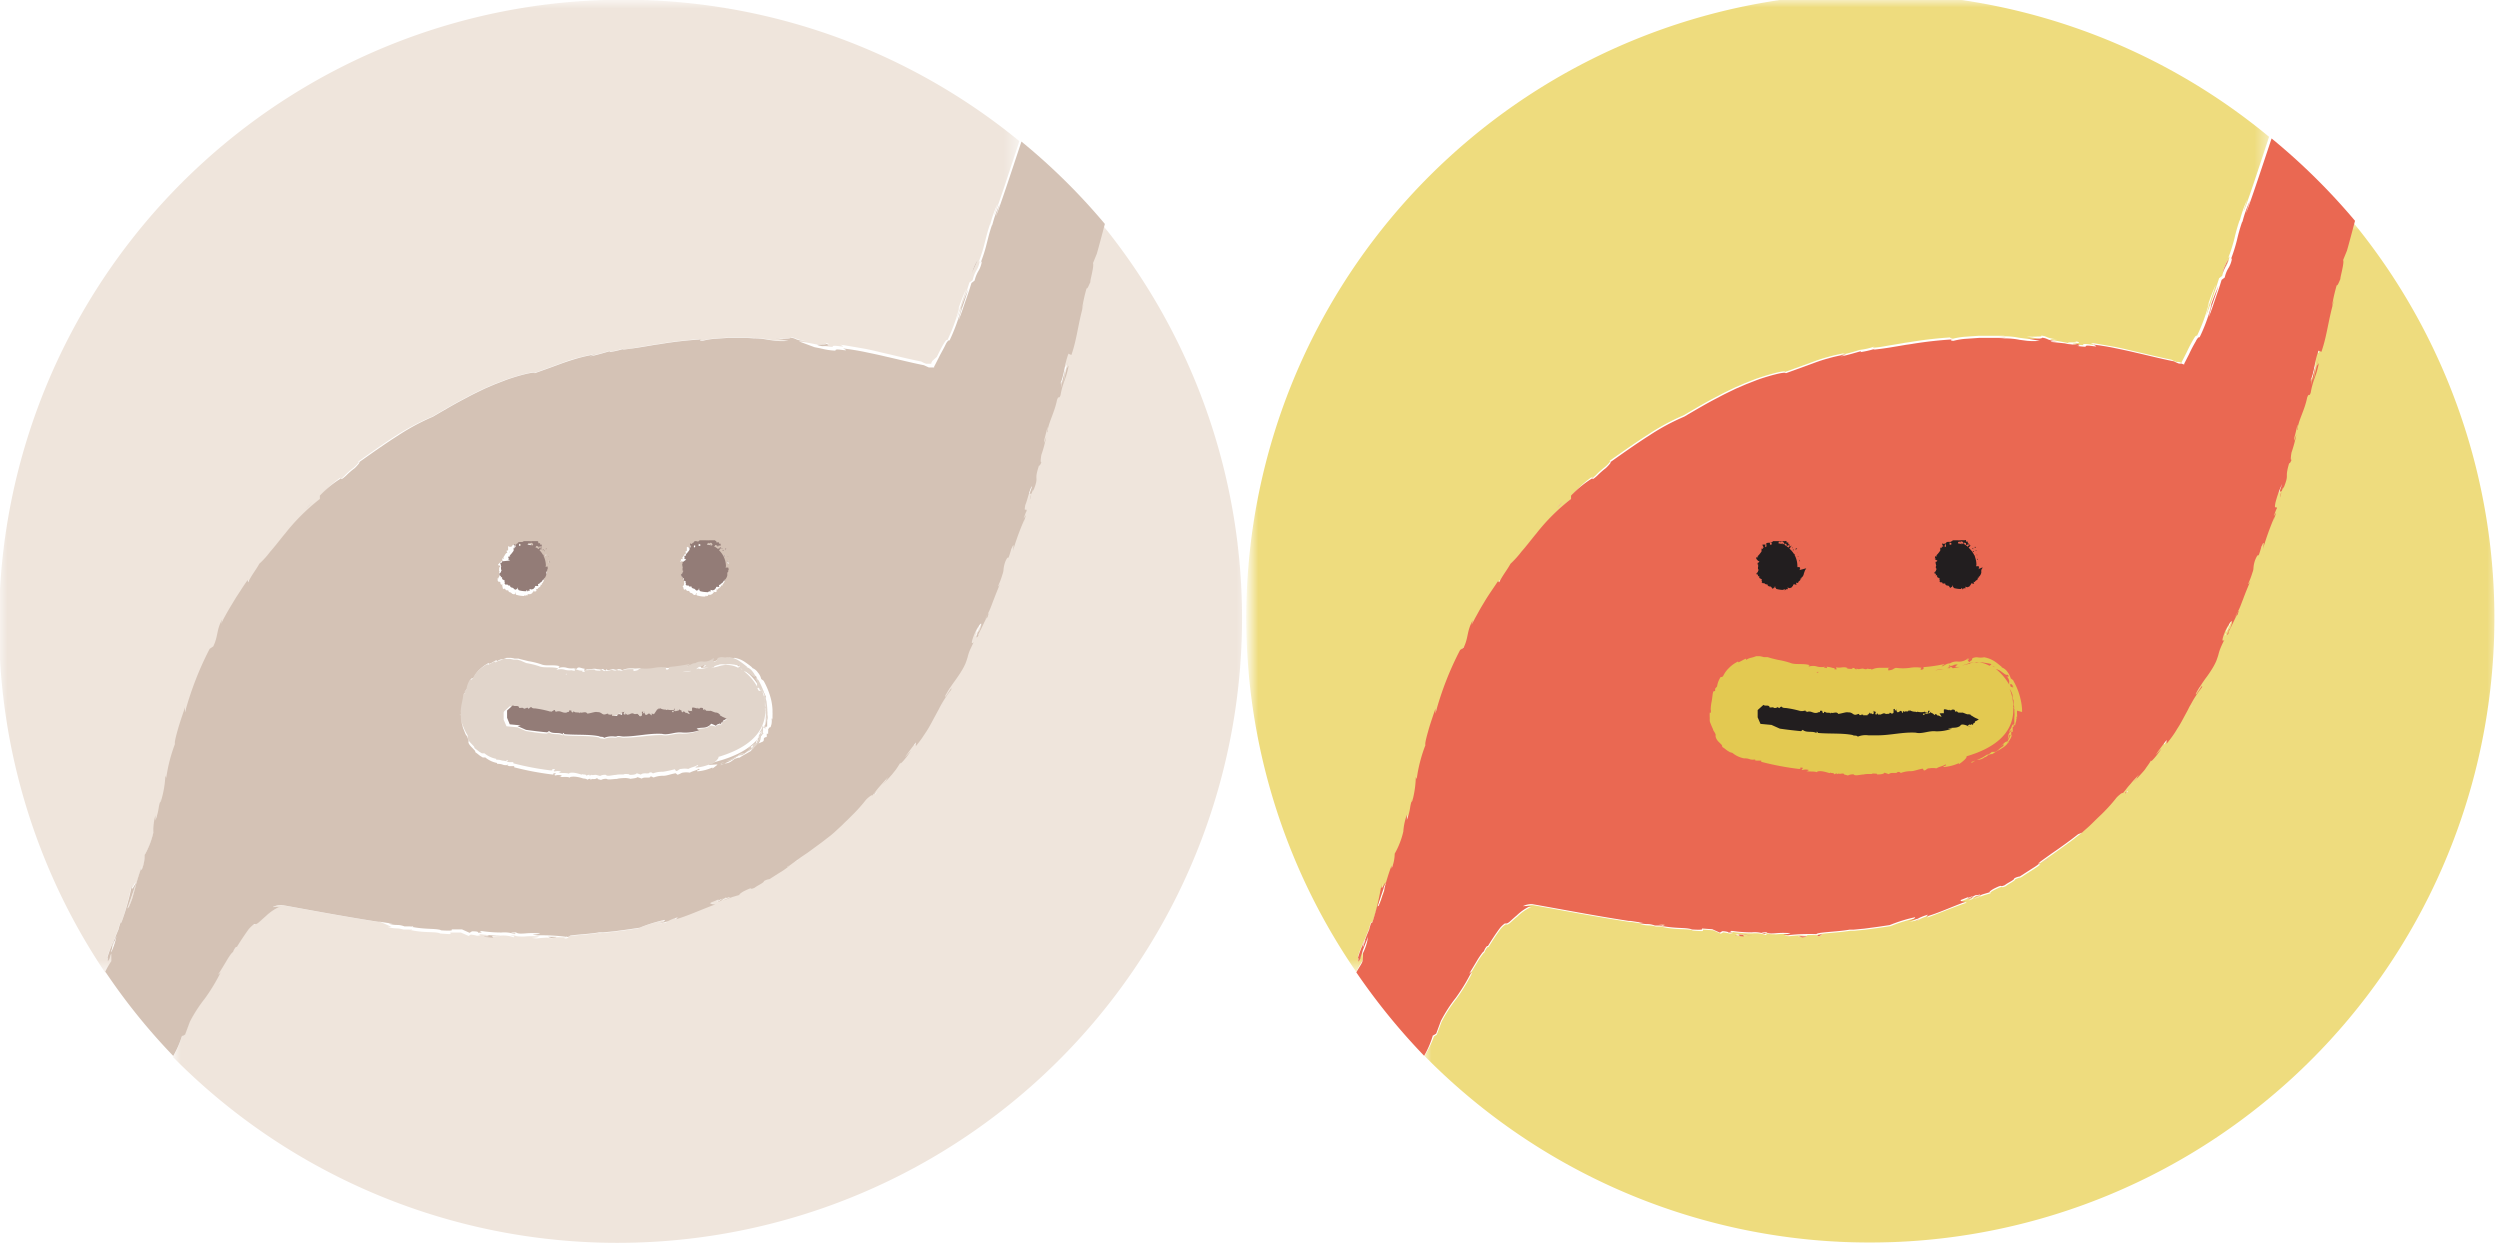 <svg xmlns="http://www.w3.org/2000/svg" viewBox="0 0 168.12 84.08">
  <defs>
    <mask id="mask" x="84.12" y="0" width="68.53" height="65.35" maskUnits="userSpaceOnUse">
      <g id="prefix_b" data-name="prefix b">
        <path id="prefix_a" data-name="prefix a" class="cls-1" d="M84.12 0h68.53v65.35H84.12z"/>
      </g>
    </mask>
    <mask id="mask-2" x="95.77" y="14.97" width="72.34" height="69.03" maskUnits="userSpaceOnUse">
      <g id="prefix_d" data-name="prefix d">
        <path id="prefix_c" data-name="prefix c" class="cls-1" d="M95.77 15h72.35v69H95.77z"/>
      </g>
    </mask>
    <mask id="mask-3" x="11.66" y="15.05" width="72.34" height="69.03" maskUnits="userSpaceOnUse">
      <g id="prefix_b-2" data-name="prefix b">
        <path id="prefix_a-2" data-name="prefix a" class="cls-1" d="M11.66 15.06H84v69H11.66z"/>
      </g>
    </mask>
    <mask id="mask-4" x="0" y=".08" width="68.53" height="65.35" maskUnits="userSpaceOnUse">
      <g id="prefix_d-2" data-name="prefix d">
        <path id="prefix_c-2" data-name="prefix c" class="cls-1" d="M0 .08h68.53v65.35H0z"/>
      </g>
    </mask>
    <style>
      .cls-1{fill:#fff}.cls-1,.cls-11,.cls-12,.cls-13,.cls-2,.cls-5,.cls-6,.cls-7,.cls-8{fill-rule:evenodd}.cls-2{fill:#eedc7e}.cls-5{fill:#ea6852}.cls-6{fill:#221e1f}.cls-7{fill:#e3c951}.cls-8{fill:#efe5dc}.cls-11{fill:#d4c2b5}.cls-12{fill:#937c77}.cls-13{fill:#e1d5cb}
    </style>
  </defs>
  <g id="레이어_2" data-name="레이어 2">
    <g id="레이어_9" data-name="레이어 9">
      <path class="cls-2" d="M111.91 62.21l-.4-.05h.4m25.19-4.07h-.06z"/>
      <g mask="url(#mask)">
        <path class="cls-2" d="M105.14 33.67l-.23.28-.22.22c.14-.17.3-.33.45-.5m44.51-15.86a2 2 0 01.21-.4 3.63 3.63 0 01-.15.39c-.08.16-.16.34-.24.52a2.41 2.41 0 01.18-.51m-58 46.24l-.08.14a.61.61 0 000-.11c-.09.27-.13.41-.1.35-.25.45 0-.06-.16-.06a7.24 7.24 0 01.51-1.28c.08-.24.15-.39.25-.63a2.7 2.7 0 01.15-.49v.08a.31.31 0 00.08-.05 17.68 17.68 0 00.7-2.6c-.09.68.19-.12.28-.09a2.65 2.65 0 00-.16.46l-.19.55-.23.69c0-.07.07-.12.1-.12a4.08 4.08 0 00.23-.6c.06-.2.12-.39.17-.61a14.13 14.13 0 01.47-1.5v.2a2.61 2.61 0 00.21-1 5.48 5.48 0 00.58-1.5 4.25 4.25 0 01.24-1.13v.35c.31-.87.13-.75.39-1.46-.11.28-.06.33 0 .11a6.73 6.73 0 00.28-1.65l.06.14A10 10 0 0196 50c-.06.05-.07 0 0-.2a6.75 6.75 0 01.17-.69c.15-.56.39-1.21.5-1.56-.07.24 0 .3 0 .33a21 21 0 011.66-4.27l.24-.16c.34-.72.19-1.06.61-1.84l-.09.32c.18-.35.34-.64.49-.9s.28-.48.41-.7.27-.43.41-.64l.48-.71.07.08c.11-.2.24-.41.38-.63s.28-.42.39-.62a7.44 7.44 0 00.74-.82c.29-.36.61-.79 1-1.22a13.42 13.42 0 012.33-2.32v-.22a6.8 6.8 0 011.37-1.23l-.13.1c0 .08.16 0 .34-.2a5.3 5.3 0 01.58-.51c.26-.22.47-.51.22-.35.79-.55 1.75-1.24 2.68-1.83a14.56 14.56 0 012.37-1.28c.82-.48 1.54-.91 2.31-1.3.38-.21.77-.39 1.18-.59l.65-.28.69-.27c.66-.24 2-.63 2-.48l1-.36.9-.33a10 10 0 011-.32c.34-.1.73-.18 1.16-.27l-.36.15a11.91 11.91 0 001.31-.35c.15 0 0 0 0 0a4.37 4.37 0 001-.23l-.13.08c.35 0 .75-.09 1.18-.16l.66-.11.35-.06.35-.05a26.62 26.62 0 012.86-.32c-.33 0-.15.08 0 .1a4.75 4.75 0 01.75-.13l1-.07h1.77l-.47.06a4.64 4.64 0 011.38.07l.53.07a6.47 6.47 0 00.84 0l-.84-.15a5.59 5.59 0 00.76 0c.18 0 .28 0 .21-.06a1 1 0 01.43.12 2.12 2.12 0 00.69.12h-.32c-.15 0-.27 0-.1.05l.72.13.35.07.36.07c-1-.21.75 0 .1-.2.82.16-.19.16-.1.2h.1-.1a4.77 4.77 0 00.7.08c-.1-.23 1.19.16.5-.15.51.06 1 .16 1.47.24s.92.19 1.37.3c.89.2 1.74.42 2.6.59a2.1 2.1 0 00.33.15h.18l.12.05h.06v-.06l.07-.13.25-.49c.16-.34.32-.65.45-.87s.21-.32.25-.25a11.6 11.6 0 00.82-2.26 4 4 0 00-.22.61 15 15 0 01.68-1.82c-.1.31-.24.71-.37 1.1s-.23.76-.29 1c.17-.42.34-.93.5-1.39.08-.23.16-.45.22-.65l.15-.47.21-.16a2 2 0 01.26-.65 1.75 1.75 0 00.23-.66l-.09.12a11.12 11.12 0 00.42-1.32 11.55 11.55 0 01.36-1.26v.07a8 8 0 01.51-1.45l-.26.8c.08 0 1.1-3.11 1.72-5A42 42 0 0091.2 65.35c.14-.26.28-.51.4-.7s0-.38.05-.6"/>
      </g>
      <g mask="url(#mask-2)">
        <path class="cls-2" d="M147.38 47.53l.09-.18.26-.49-.36.67zM143 53.35v-.11c-.06.08.25-.24 0 .11zM137.32 58c.23-.14.49-.33.47-.28s-.31.2-.47.28zm-16.13 5s-.56 0 0-.08.37.08 0 .08zm-4-.08c.07 0 .13.06-.55 0 .5 0 .25 0 .06-.1l1.09.08c-.67-.04-.61 0-.55.04zm41-48c-.23.87-.43 1.62-.54 2l-.26.64c.1.17-.23 1.27-.18 1.26a1.05 1.05 0 01.08-.13c-.05.1-.06.13-.08.13-.09.2-.19.49-.25.43a14.35 14.35 0 00-.32 1.41l.16-.47c-.43 1.48-.48 2.42-.87 3.54l-.19-.08c-.29.74-.27 1.44-.57 2.06.13-.21.12-.27.06.24.09-.29.18-.83.31-1.31l-.16 1.05.38-1.61c-.11.7-.11.65 0 .39-.2 1-.38 1-.55 2-.12.32-.1 0-.24.33-.16.84-.59 1.52-.64 2.14-.08.18.08-.34 0-.31l-.17.68a1.52 1.52 0 00-.06.4l.16-.44a9.48 9.48 0 01-.33 1.22c-.08.45-.06.73.08.26 0 .19-.22.6-.23.43-.35 1.18.05.63-.4 1.74 0 .1 0 .19 0 0v-.12c-.1.28-.17.51-.22.71.29-1-.26.26.14-.91a7.19 7.19 0 00-.45 1.26c-.11.6.13.11.09.42 0 0-.1.22-.21.5l.17-.25c-.08.24-.16.48-.23.77l.12-.49a18.88 18.88 0 00-.79 2.2 2.16 2.16 0 00.06-.4c0-.08 0-.06-.16.24-.3 1-.11.22-.37.76a1.92 1.92 0 00-.16.66.77.77 0 01-.06.27 6.32 6.32 0 01-.27.73c-.07.15 0 0 .12-.12-.21.48-.36.86-.5 1.24-.08.19-.14.38-.23.58l-.3.63c.19-.41.36-.71.15-.14 0-.27-.38.75-.6 1.09v.11c-.17.27 0 0 .05-.29 0 0 0-.07.07-.22s0 .09-.07.22.06-.06.13-.24.08-.33 0-.27a.62.62 0 00-.15.2 3.45 3.45 0 00-.24.42c-.32.79-.16.71-.06.6a5.67 5.67 0 00-.28.6 3.25 3.25 0 00-.13.42c0 .13-.08.25-.14.41a4 4 0 01-.3.56 7.1 7.1 0 01-.42.61 11.42 11.42 0 00-.64 1c-.12.4.54-.83.39-.39a8.11 8.11 0 00-.57.83l-.26.46c-.08.16-.16.32-.25.48-.18.32-.35.66-.57 1q-.15.26-.33.51t-.39.51v-.25c-.25.32-.48.64-.74 1 .14-.14.27-.29.4-.44-.2.35-.81 1.08-.69.78a5 5 0 01-.32.48 3.37 3.37 0 01-.27.34c-.17.2-.35.4-.64.7.3-.33.3-.34.28-.32s-.06 0 .12-.22l-.21.23-.18.19-.25.28c-.14.16-.24.32-.45.56 0-.11-.24.1-.41.28a10.24 10.24 0 01-.77.88c-.15.16-.32.31-.49.48l-.47.46c-.13.13-.27.25-.41.37L140 56l-.22.17-.44.34-.45.33-.46.33-.45.32c-.3.21-.61.42-.89.64H137.21a2.76 2.76 0 01-.37.27l-.53.34-.42.27a1.09 1.09 0 00-.38.13c0 .1-.47.31-.62.45-.46.2 0-.13-.76.25-.3.15-.31.21-.26.23l-.47.14-.64.24a1.08 1.08 0 01.24-.11l.22-.09c0-.07-.24.07-.26 0-.37.15-.11.15-.59.31l.4-.25a3 3 0 00-.5.23c.14-.08.19-.13.19-.16l-.53.21v.06c0 .06.32 0 .31.06-1 .34-1.83.71-2.65 1l.13-.13a3.14 3.14 0 00-.71.28l.16-.05-.29.13a.57.57 0 01.13-.08l-.63.15c.35-.12.46-.18.47-.26a10.22 10.22 0 00-1.71.53l-.81.12-.9.12-.73.07h-.27c-.48.08-1 .12-1.46.16s-.74.08-.75.14a.93.93 0 00.33-.09.35.35 0 01-.26.16s-.07 0-.07-.07a12.76 12.76 0 00-1.92.07c-.68-.07 0 0 .17-.13a5.15 5.15 0 00-1 0c-.29 0-.52 0-.63-.07-.8 0 .18 0-.09.12a2 2 0 00-.9-.11 9.11 9.11 0 01-1.33-.1c-.34 0 .34.07-.24.11.06 0-.25-.07-.4-.08l-.16.09-.51-.23-.69-.05c-.06 0 0 0 0 .06s0 .06-.79 0h.1c-.4-.15-1.08 0-2.15-.26.36.07.16 0 .28 0h-.61c.06 0 .08 0 0 0-.52-.15-.47 0-1.07-.18h.27l-.84-.13h-.19.07c-2.35-.36-4.54-.78-6.5-1.13H103h.11-.13a1.28 1.28 0 00-.51.13.09.09 0 00.08 0h.33a.91.91 0 01.17 0h-.07a.77.77 0 00-.17.07 3.11 3.11 0 00-.76.56c-.3.24-.45.4-.55.47s-.13.08-.16.07 0 0-.1 0a1.57 1.57 0 00-.34.32c-.29.39-.55.79-.8 1.2h-.06a.83.83 0 00-.21.37c0-.06-.18.17-.39.49l-.6 1 .17-.15a12.28 12.28 0 01-1.07 1.77 9.58 9.58 0 00-1 1.55l-.32.86-.19.12a6.19 6.19 0 01-.64 1.3 42 42 0 0062.49-56z"/>
      </g>
      <path class="cls-5" d="M149.87 42.4c0-.13.09-.24.07-.22s-.08.21-.07.22m-12.08 15.34c0-.05-.24.13-.47.27l.47-.27m-8.66 4.06l-.16.05a.57.57 0 00-.13.08l.29-.13m-6.6 1a1.2 1.2 0 01-.33.09l.07.07a.35.35 0 00.26-.16m-19.44-2H103h.13M153.51 33c0 .16 0 .07 0 0m-14-9.92c.65.17-1.09 0-.1.2-.09 0 .92 0 .1-.2m17.79-4.15l.08-.13a1.05 1.05 0 00-.08.13"/>
      <path class="cls-5" d="M91.66 63.69a.21.21 0 010-.12c.08-.27.13-.35.16-.37l-.15.46m20.25-1.48h-.4l.4.05m-15.53 7.4l.19-.12.32-.86a9.58 9.58 0 011-1.55 12.28 12.28 0 001.07-1.77l-.17.15.6-1c.21-.32.38-.55.39-.49a.83.83 0 01.21-.37h.06c.25-.41.51-.81.8-1.2a1.57 1.57 0 01.34-.32h.1c.03 0 .06 0 .16-.07s.25-.23.55-.48a3.34 3.34 0 01.76-.55.77.77 0 01.17-.07h.07c.07 0 .1 0 0 0a.91.91 0 00-.17 0h-.33a.09.09 0 01-.08 0 1.28 1.28 0 01.51-.13h.09c2 .35 4.15.77 6.5 1.13h-.07.19l.84.13h-.27c.6.16.55 0 1.07.18.05 0 0 0 0 0h.61c-.13 0 .08.11-.28 0 1.07.23 1.75.11 2.15.26h-.1c.76.05.8 0 .79 0s0 0 0-.06l.69.05.51.23.16-.1c.15 0 .46.05.4.09.58 0-.09-.06.24-.11a9.11 9.11 0 001.33.1 2 2 0 01.9.11c.27-.08-.71-.08.09-.12.11.1.34.09.63.07a5.15 5.15 0 011 0c-.2.1-.85.06-.17.13a12.76 12.76 0 011.92-.07c0-.06.32-.1.75-.14s1-.08 1.46-.16h.27l.73-.07.9-.12.81-.12a10.22 10.22 0 011.71-.53c0 .08-.12.14-.47.26l.63-.15a3.14 3.14 0 01.71-.28l-.13.13c.82-.24 1.61-.61 2.65-1 0 0-.21 0-.31-.06s0 0 0-.06l.53-.21s-.05.08-.19.16a3 3 0 01.5-.23l-.4.25c.48-.16.22-.16.59-.31 0 .07.29-.07.26 0l-.22.09a1.08 1.08 0 00-.24.11l.64-.24.47-.14c-.05 0 0-.08.26-.23.76-.38.3-.05.76-.25.15-.14.66-.35.62-.45a1.09 1.09 0 01.38-.13l.42-.27.53-.34a2.76 2.76 0 00.37-.27c.07-.06.07-.08-.05 0h-.1.06c.28-.22.59-.43.89-.65l.45-.31.46-.33.45-.33.44-.34.25-.1.2-.18c.14-.12.28-.24.41-.37l.47-.46c.17-.16.34-.32.49-.48a10.24 10.24 0 00.77-.88c.17-.18.45-.39.41-.28.21-.24.31-.4.46-.56l.24-.28.18-.19.21-.23c-.19.27-.14.24-.12.22s0 0-.28.32c.29-.3.47-.5.65-.7s.17-.21.26-.34a5 5 0 00.32-.48c-.12.3.48-.43.69-.78-.13.15-.26.3-.4.44.26-.37.49-.69.74-1v.25q.21-.26.39-.51t.33-.51c.22-.33.39-.67.57-1 .09-.16.17-.32.25-.48l.26-.46a8.11 8.11 0 01.57-.83c.15-.44-.51.79-.39.39a11.42 11.42 0 01.64-1 7.1 7.1 0 00.42-.61 4 4 0 00.3-.56c.06-.16.1-.28.14-.41a3.25 3.25 0 01.13-.42 5.67 5.67 0 01.28-.6c-.1.11-.26.19.06-.6a3.45 3.45 0 01.24-.42.62.62 0 01.15-.2c.08-.06.09 0 0 .27s-.12.26-.13.24c-.1.24-.22.56-.05.29v-.11c.21-.34.63-1.36.59-1.09.21-.57 0-.27-.15.14l.3-.63c.09-.2.15-.39.23-.58.14-.38.29-.76.5-1.24-.08.15-.19.27-.12.12a6.32 6.32 0 00.27-.73.77.77 0 00.06-.27 1.92 1.92 0 01.16-.66c.26-.54.07.25.37-.76.12-.3.16-.32.16-.24a2.16 2.16 0 01-.06.4 18.88 18.88 0 01.79-2.2l-.12.49c.07-.29.15-.53.23-.77l-.17.25c.11-.28.18-.52.21-.5 0-.31-.2.18-.09-.42a7.19 7.19 0 01.45-1.26c-.4 1.17.15-.1-.14.91 0-.2.12-.43.22-.71v.12c.45-1.11.05-.56.4-1.74 0 .17.19-.24.23-.43-.14.47-.16.19-.08-.26a9.48 9.48 0 00.33-1.22l-.16.44a1.27 1.27 0 01.07-.4l.16-.68c.06 0-.1.49 0 .31.06-.62.49-1.3.65-2.14.14-.37.12 0 .24-.33.17-.95.35-1 .55-2-.15.25-.15.31 0-.4l-.38 1.61.16-1.05c-.13.48-.22 1-.31 1.31.06-.51.07-.45-.06-.24.3-.62.28-1.32.57-2.06l.19.08c.39-1.12.44-2.06.87-3.54l-.16.47a11.9 11.9 0 01.32-1.41c.06.06.16-.23.25-.43-.05 0 .28-1.09.18-1.26l.26-.64c.11-.38.31-1.13.54-2a42.56 42.56 0 00-5.61-5.54c-.62 1.87-1.64 4.94-1.72 5l.26-.8a8 8 0 00-.51 1.45v-.07a11.55 11.55 0 00-.36 1.26 11.12 11.12 0 01-.42 1.32l.09-.12a1.75 1.75 0 01-.23.66 2 2 0 00-.26.65l-.21.16-.15.48c-.06.19-.14.41-.22.64-.16.46-.33 1-.5 1.39.06-.26.16-.63.29-1s.27-.79.37-1.1a15 15 0 00-.68 1.82 4 4 0 01.22-.61 11 11 0 01-.82 2.26c0-.07-.13 0-.25.26a9.23 9.23 0 00-.45.86l-.25.49-.07.13v.06h-.07l-.11-.05h-.18a2.1 2.1 0 01-.33-.15c-.87-.17-1.71-.39-2.6-.59-.45-.11-.9-.2-1.37-.3s-1-.18-1.47-.24c.69.31-.6-.08-.5.15a4.77 4.77 0 01-.7-.08h.1-.1l-.36-.08-.35-.07L138 23c-.17 0-.05-.05.1-.05h.32a2.12 2.12 0 01-.69-.12 1 1 0 00-.43-.12c.07 0 0 .06-.21.06a5.59 5.59 0 01-.76 0l.84.15a5 5 0 01-.84 0l-.53-.07a4.64 4.64 0 00-1.38-.07l.47-.06h-1.77l-1 .07a4.75 4.75 0 00-.75.13c-.14 0-.32-.07 0-.1a26.62 26.62 0 00-2.86.32l-.35.05-.35.06-.66.11c-.43.07-.83.12-1.18.16l.13-.07a5.8 5.8 0 01-1 .23s.12-.08 0-.05-.87.26-1.31.34l.36-.15c-.43.09-.82.17-1.16.27a10 10 0 00-1 .32l-.9.33-1 .36c0-.15-1.38.24-2 .48l-.69.27-.65.28c-.41.2-.8.38-1.18.59-.77.39-1.49.82-2.31 1.3a14.56 14.56 0 00-2.37 1.28c-.93.59-1.89 1.28-2.67 1.83.24-.16 0 .13-.23.35a5.3 5.3 0 00-.58.51c-.18.16-.32.28-.34.2l.13-.1a7 7 0 00-1.55 1.24v.22a13.42 13.42 0 00-2.33 2.32c-.36.43-.68.86-1 1.22a6.61 6.61 0 01-.74.82c-.11.2-.25.41-.39.62s-.27.43-.38.63l-.07-.08-.48.71c-.14.21-.28.42-.41.64s-.27.44-.41.7-.31.55-.49.9l.09-.32c-.42.78-.27 1.12-.61 1.84l-.24.16a21 21 0 00-1.66 4.27v-.33c-.11.35-.35 1-.5 1.56-.08.28-.14.52-.17.69s0 .25 0 .2a10 10 0 00-.59 2.29l-.06-.14a6.73 6.73 0 01-.21 1.53c-.07.22-.13.17 0-.11-.26.71-.08.59-.39 1.46v-.34a4.11 4.11 0 00-.24 1.13 5.52 5.52 0 01-.58 1.49 2.61 2.61 0 01-.21 1v-.2a14.13 14.13 0 00-.47 1.5c0 .21-.11.41-.17.61a4.08 4.08 0 01-.23.6s-.07 0-.1.12l.23-.69.19-.56a2.24 2.24 0 01.16-.45c-.09 0-.36.77-.28.09A16.78 16.78 0 0192.3 62a.31.31 0 01-.07.09v-.08a3.4 3.4 0 00-.15.49c-.1.24-.17.39-.25.63a7.24 7.24 0 00-.51 1.28c.11 0-.09.51.16.06 0 .06 0-.08.1-.34a.7.7 0 00.05-.18L92 63a3.73 3.73 0 01-.34 1.09c0 .22 0 .46-.05.6s-.26.44-.4.7A43.11 43.11 0 0095.77 71a6.19 6.19 0 00.59-1.38"/>
      <path class="cls-5" d="M137.13 58.12h-.07zm-20.44 4.79c.68.09.61.07.55 0s-.12-.08.6 0l-1.09-.08c.19 0 .44.12-.06.1m4.5.11c.37-.05.46-.06 0-.08s0 .06 0 .08m21.74-9.78v.11c.29-.35 0 0 0-.11m4.45-5.71l.35-.67-.26.49zm2.48-30.12a2 2 0 00-.21.4 2.41 2.41 0 00-.18.51c.08-.18.16-.36.24-.52a2.28 2.28 0 00.15-.39m-44.72 16.24c-.15.17-.31.33-.45.5l.22-.22z"/>
      <path class="cls-6" d="M121.06 37.84zm0-.09s-.07-.1-.06-.14 0 .08 0 .12zM121.06 37.34H121s0-.05 0 0m-.08.06c0 .06.07 0 0 0s0 .05 0 0m-.06.23zm0-.46a.07.07 0 010-.06zm0 .16h.07zm0-.34zm0-.12h-.09c-.03 0 0 0 0 .07m0 .19zm0 .19h0m0-.1zM120.82 37.14zm0-.2a.07.07 0 01-.06 0 .09.09 0 000 .06m-.21-.18zM120.57 36.89v-.07h-.05l.05.06zM120.59 36.94h.07c.07 0 0 0 0 0h-.07l.05.06h-.09m.15.32a.3.3 0 010-.09l-.06.08m-.09-.17a.09.09 0 010 .05m0-.37h-.07zm-.08 0zm-2-.07h-.07m1.1-.28h0m.64.17"/>
      <path class="cls-6" d="M118.79 36.59v.16l-.07.05a.3.3 0 010-.17m.41 0h-.1a.56.56 0 010-.15s.1 0 .12.08m.58-.09c.06 0 0 .05 0 0s.14-.11.21 0 0 .1 0 .13-.06-.05-.09-.06 0 0-.06 0 .05 0 .1.06a2.47 2.47 0 00-.29-.06c0-.05 0-.11.11-.12m1.29 1.92l.07-.09c-.06 0 0-.1-.06-.11s-.09 0-.14 0a.29.29 0 000-.09 1.54 1.54 0 00-.54-1.16s.11-.09.13-.17 0 0-.06 0 0 .1 0 .1v-.07c0-.07-.09 0-.13.08a1.31 1.31 0 00-.27-.19c0-.05.07 0 0-.06s.11 0 .14 0v.05s0-.05 0 0 0 .11.08.06.13 0 .15 0 0 0 0-.07c0 .08-.1-.08-.11 0v-.14c0-.08 0 0 0 0h-.12c-.03 0 0 0 0 0v-.09a.08.08 0 00-.09 0s-.08 0 0 0h-.09a.56.56 0 00-.13 0 .09.09 0 00-.06 0 .11.11 0 01-.09 0 .16.16 0 01-.1 0h-.37v.05a.23.23 0 00-.12.06h-.18c-.06 0 0 0 0 0s-.09 0-.13.05 0 .08-.1.07 0 .05-.09 0-.07.09 0 .16 0 0 0 .05h-.05v.09s-.07 0-.08-.06v.23c0-.01-.14.21-.25.3.11 0-.07 0 0 .08s0 0-.06 0-.07.09 0 .16.06.09.13.11 0 .05 0 .08-.06 0-.06 0-.06.14 0 .15 0 .05 0 .1c.07 0 0 0 0 .08v.14c.1 0 0 .09 0 .14s-.1.11-.11.15c0 .1.06 0 .08 0h-.07c.01 0 .13.08.1.16s0 0 .06 0 0 .14.05.14.08.07.13.07 0 .08 0 .11.08 0 0 .09l.08.07h.11c.03 0 0 0 0 0s.07.09.17.08 0 0 .06.07a.19.19 0 00.12.07c.06 0 .1 0 .15.09s.09.06.13 0h.08c-.08 0 0-.07 0-.1s.06.07 0 .07.09 0 .08.1a1.79 1.79 0 00.51.07v-.06h.06v.06c0 .06.07 0 .07-.06v.08s0-.06.06-.07h.07s.06 0 0-.07.1 0 .16 0l.13-.06a.17.17 0 01.1-.1s-.06 0 0-.07.1 0 .19 0 0 0 0-.06v-.06c0-.06 0 0 .08 0s.06-.08.1-.11a.34.34 0 00.12-.12l-.05-.05h.11s-.07-.07 0-.07a.47.47 0 00.16-.29l.06-.17a.59.59 0 01.1-.16h-.06M119.07 39.64zM120.5 36.98zM120.16 36.42s-.1 0 0 0m0 .33zm-1.08-.22v-.09zm2 1.57zm-.06-.07h.06-.06m12-.28zm0-.09s-.07-.1-.06-.14 0 .08 0 .12zM133.02 37.25s0-.05 0 0m-.08.06c0 .06.07 0 0 0s0 .05 0 0m0 .23zm0-.46v-.06zm-.05.16h.07zm0-.34zm0-.12h-.08c-.08 0 0 0 0 .07m0 .19zM132.93 37.29h0m0-.1zm0 0zm0-.2a.09.09 0 01-.06 0 .15.15 0 000 .06m-.2-.18zM132.69 36.94v-.07c0-.07 0 0-.06 0l.05.06zm0 .11h.08c.03 0 0 0 0 0h-.07l.05.06h-.09m.15.32v-.09l-.07.08m-.09-.17h-.05v.05m0-.37h-.07zm-.08 0zm-2-.07h-.07m1.1-.28h0M131.03 39.9z"/>
      <path class="cls-6" d="M130.86 36.59v.16l-.07.05a.3.3 0 010-.17m.42 0h-.1a.56.56 0 010-.15.32.32 0 01.13.08m.57-.09c.06 0 0 .05 0 0s.13-.11.2 0 0 .1 0 .13 0-.05-.09-.06-.06 0-.07 0 .05 0 .1.06a2.8 2.8 0 00-.28-.06c0-.05 0-.11.11-.12m1.25 1.86l.08-.09c-.07 0 0-.1-.06-.11s-.09 0-.14 0 0-.06 0-.09a1.53 1.53 0 00-.53-1.16s.11-.09.14-.17a.08.08 0 01-.07 0v.03c0-.07-.09 0-.12.08a1.57 1.57 0 00-.26-.19c0-.05.06 0 0-.06s.11 0 .14 0v.05s0-.05 0 0 0 .11.08.06.13 0 .15 0 0 0 0-.07c0 .08-.1-.08-.11 0v-.14c0-.08 0 0 0 0h-.12c-.03 0 0 0 0 0v-.09a.08.08 0 00-.09 0s-.07 0 0 0h-.09a.48.48 0 00-.12 0 .09.09 0 00-.06 0 .11.11 0 01-.09 0 .15.15 0 01-.1 0h-.36v.05a.23.23 0 00-.12.06H131c-.07 0 0 0 0 0s-.09 0-.12.05-.06.08-.11.07c-.06 0 0 .05-.1 0s-.06.09 0 .16-.05 0-.05.05h-.05v.09s-.07 0-.09-.06v.23c0-.01-.14.21-.25.3.11 0-.06 0 0 .08s0 0-.06 0-.07.09 0 .16 0 0-.05 0 .06.09.13.11 0 .05 0 .08-.05 0-.06 0-.06.14 0 .15a.34.34 0 000 .1c.07 0 0 0 0 .08-.05.1 0 0 0 .14.09 0 0 .09 0 .14s-.11.11-.12.15c0 .1.06 0 .09 0h-.08s.14.08.1.16 0 0 .06 0 0 .14.05.14.08.07.13.07 0 .08 0 .11.08 0 0 .09l.07.07h.12c0 .09.06.09.16.08s0 0 .06.07a.19.19 0 00.12.07c.06 0 .1 0 .15.09s.09.06.13 0h.08c-.08 0 0-.07 0-.1s.06.07 0 .07.08 0 .07.1a1.79 1.79 0 00.51.07v-.06h.06v.06c0 .06.06 0 .06-.06v.08s0-.06.07-.07h.08s.07 0 0-.07.1 0 .16 0l.13-.06a.17.17 0 01.1-.1s-.05 0 0-.07.09 0 .18 0 0 0 0-.06v-.06c0-.06 0 0 .07 0a.27.27 0 01.1-.11.37.37 0 00.13-.12s-.05 0-.05-.05h.1s-.07-.07 0-.07a.52.52 0 00.16-.29 1.09 1.09 0 010-.17.59.59 0 01.1-.16h-.06M132.57 36.98zM132.29 36.52s-.1 0 0 0M132.3 36.77h-.05m0 .08zm-.5-.22h-.05m-.58 0v-.09zm2 1.57zm-.07-.07h.06-.05"/>
      <path class="cls-7" d="M132.61 51.29l.22-.14-.28.1zm2.57-1.81a.88.88 0 01-.09.2 1.74 1.74 0 01-.1.19c-.05 0-.12 0-.21.1a2.73 2.73 0 00-.26.24l.21-.18v.13l-.22.15-.15.14-.17.11h-.11a.4.4 0 01-.13 0 1.5 1.5 0 01-.25.19c-.09 0-.08 0 0-.05l-.17.11-.16.1a2.38 2.38 0 01-.42.19.82.82 0 00.52-.18c.09 0 .17-.11.26-.15a.54.54 0 01.25-.06 4.72 4.72 0 01.5-.3l.25-.16a1.37 1.37 0 00.22-.19c.14-.21.41-.57.3-.66m-.25.6l.08-.08a.22.22 0 000-.08l-.06.08-.02.08m-2.56-5.68a.31.31 0 01.09-.07z"/>
      <path class="cls-7" d="M135.18 46.06s0-.13.14 0 0 0 0 .07l.07.06c0 .08-.09 0-.14 0s-.05-.08-.07-.13zm-.92-1.06a1 1 0 01.35.18c.15.11.29.23.37.2s.19.25-.07.07a.59.59 0 01.21.37.73.73 0 000 .23 3.59 3.59 0 00-.9-1.06zm-1.76-.38l-.57.14.25-.08.33-.11a.94.94 0 01.42 0 1.34 1.34 0 01.53 0 3.41 3.41 0 01.46.09.3.3 0 01-.14.11 1.72 1.72 0 00-1.28-.18zm-10.23.55v.06h-.12zm2.35.14h-.37zm6.08-.31l-.56.08a2 2 0 01.55-.08zm.45-.07h-.2a.42.42 0 01.2-.06zm0-.15c.26 0 .2-.12.51-.09a.56.56 0 00-.18.16h.33l-.49.09c-.11-.16-.41-.08-.21-.2zm3 .1a1 1 0 00-.18-.1.29.29 0 01.13.05zm1.83 3v-.17a3.85 3.85 0 00-.1-.68 4.34 4.34 0 00-.51-1.29l.09.06-.24-.18a1.33 1.33 0 00-.22-.43.8.8 0 00-.42-.32h.06c-.13-.1-.29-.25-.5-.39a1.89 1.89 0 00-.71-.28 1.28 1.28 0 01-.48 0 .71.71 0 00-.34.08c.08 0 0 0 0 .11a.69.69 0 00-.17.14c-.14-.09 0-.09-.19-.17h.16l-.06-.09a.93.93 0 01-.67.22.88.88 0 00-.55.12c-.22 0-.34.13-.5.19s.08-.1.16-.15a10 10 0 01-1.4.21c-.14.08.06.08-.08.15s-.23 0-.08-.1a2.27 2.27 0 00-.79 0 3.38 3.38 0 01-.94 0c-.28.09-.1.12-.54.18.1 0-.11-.16.15-.18h-.71a1.23 1.23 0 00-.55.13c0-.12-.09 0-.25-.08-.16.1-.24 0-.36 0L125 45s-.13 0-.14-.07v.08c-.17 0-.08-.1-.29-.09v.06c-.13 0-.35 0-.37-.05s0 0 .07 0a.7.7 0 00-.39-.05 1.48 1.48 0 01-.42 0l.06.13c-.25 0-.15 0-.14-.08-.17 0-.2-.05-.43-.08s-.06 0-.09.08l-.23-.05.15-.06a1.11 1.11 0 01-.6 0 .89.89 0 00-.52 0c-.13-.06.13-.07 0-.1-.4-.12-.93 0-1.26-.14a5.69 5.69 0 00-.86-.21l-.45-.11-.22-.07h-.26a2.27 2.27 0 00-.25-.06h-.27a2.06 2.06 0 01-.32.1.93.93 0 00-.35.15v-.09c-.21.08-.4.22-.53.25v-.06a2.16 2.16 0 00-.64.46 1.8 1.8 0 00-.35.48c-.08.14-.13.1-.19.11a1.54 1.54 0 00-.24.63l-.13.15v.12c0 .1-.07 0-.12.08s-.07.43-.11.64a3.27 3.27 0 00-.07.56.33.33 0 010 .2s0 .08-.06 0a2.49 2.49 0 000 .4 1.05 1.05 0 000 .19.7.7 0 00.06.17 3.76 3.76 0 00.16.37c0 .07.07.15.11.22l.06.12v.12c0 .09.07.25.2.38l.18.18a.22.22 0 01.07.17c.15.09.25.19.36.26l.15.09.17.05a1.76 1.76 0 00.79.37.88.88 0 01.39.06.72.72 0 00.39 0h-.12a.24.24 0 00.21.09h.28v.08a18.6 18.6 0 002.54.48c.24 0-.08-.13.24-.08.09.07-.17.09 0 .15a.71.71 0 01.41 0s0 .06-.15.07c.11.06.49 0 .71.08 0 0 0-.05.08-.06.35-.06.77.16.8.11s.12 0 0 0c.12 0 .3 0 .27.1a.44.44 0 01.22-.07l-.06.06a1.67 1.67 0 01.18-.05h-.08a.56.56 0 00.26 0c.09 0 .16 0 .15.06l.26.07a.69.69 0 01.4-.07c.06.13.45 0 .68 0 .18-.06.64 0 .55-.06.18 0 .41 0 .32.06.14 0 .44 0 .51-.12l.29.1c.16-.17.57 0 .58-.15.15 0 .12 0 .23.07a1.89 1.89 0 01.67-.12c.23 0 .48-.12.8-.17l.08.12c.16 0 .19-.15.35-.14a1.43 1.43 0 01.49 0c.22-.13.41-.13.6-.26.21.08-.26.1-.09.17a3.06 3.06 0 001-.26v.07a2.33 2.33 0 00.32-.24c.14-.12.23-.24.19-.29 1.69-.49 3.15-1.42 3.15-3.15v-.16a3.39 3.39 0 00-.25-1.24 1.64 1.64 0 01.2.42c0 .12 0 .24.07.36v.3a1.67 1.67 0 01.05.19h-.06a.36.36 0 01.06.11.74.74 0 010 .17 1.11 1.11 0 010 .36v.45c-.06.1-.07 0-.07 0a.69.69 0 010 .18l-.06-.14a1.2 1.2 0 01-.11.3 1.08 1.08 0 00-.12.22c.1-.06.17-.2.16-.07a.51.51 0 00-.13.12l-.07.14a.94.94 0 000 .16.6.6 0 01-.08.16c.09-.1.15-.16.14-.27s.07 0 .13-.07a1.29 1.29 0 000-.19h.1v-.32s.07 0 .1-.1 0-.11.06 0a1.77 1.77 0 01.07-.29.67.67 0 000-.28c.08-.15 0 .25.06.09a2.08 2.08 0 000-.35v-.17z"/>
      <path class="cls-6" d="M127.28 47.85zM121 47.77zM121 47.74v-.06M128.77 47.72zM129.78 47.8h-.12v.2z"/>
      <path class="cls-6" d="M131.09 49H131c.34-.11.52 0 .8-.17.05 0 0-.24.56 0s0 0 .05 0h-.09s.07-.1.14-.12v.05l.15-.06.07.07s0-.2.14-.14c-.08-.1.05-.08 0-.13.08 0 .22-.09.25-.15h-.06l-.14-.06a1.6 1.6 0 01-.27-.16c.12 0 0 0 0 0-.07 0-.08-.08-.12-.09h-.1V48c0 .12-.35-.09-.42-.08s-.14 0-.23 0-.08-.06-.15-.1 0 .06 0 .07l-.12-.06c.06 0 0 0 0-.06s-.23-.08-.24 0c-.12 0-.13-.08-.18-.08s.06 0 .06.06-.39-.14-.38 0V47.97c0-.02-.19 0-.29 0l.14.23c-.09 0-.25-.14-.25-.06l-.06-.07c-.19-.14-.11.08-.18 0l-.09-.08h.01a.64.64 0 01-.2-.11c0 .05 0 .08-.1.09s-.14.07-.28 0v.1h-.1V48l.39-.08h-.2a.12.12 0 01-.06-.14v.08a1 1 0 01-.51 0s-.09.06-.11 0a.69.69 0 01-.42-.11v.09s-.09-.13-.09 0h-.19c-.1 0 0 .08-.11 0s0 .12-.09.1l-.06-.12c-.11-.06-.11.07-.26.08a.21.21 0 01-.07-.25c-.06.12 0 .08-.11.14a.16.16 0 010-.1c-.07-.05 0 0-.1 0a.83.83 0 010 .25c-.06.05-.12.08-.19 0h-.08V48h-.11a.28.28 0 01-.16 0c-.13-.09-.23.05-.39.06V48c0-.07 0 .1-.07.07V48c0 .1-.07 0-.11-.06v.1h-.07c-.08 0 0-.13 0-.19v.09-.1c0 .11 0 0-.11 0s0-.06 0-.07l-.11.13.07-.06v.14c-.07.1-.1 0-.15 0-.08 0-.09 0-.14-.05s0 .06 0 .08v-.07c0-.02-.06.15-.12.1V48v.1H125.29v-.08c0 .11-.13-.05-.12.09 0-.07-.17.05-.14-.1-.16 0-.24.13-.42 0s-.24-.09-.36-.11-.39.08-.63.11c-.12-.2-.36 0-.5-.09v.07c-.09-.12-.26 0-.39-.12h-.07v.06c0 .06-.13 0-.11-.09 0-.09-.13 0-.16-.06v.11h-.08c-.36.18-.48-.15-.82 0 .06-.1-.07 0-.06-.07s-.15 0-.22 0h-.12c.09-.14-.1.11 0 0a6.9 6.9 0 00-1-.21c-.09 0-.2 0-.26-.07s-.16.08-.18.08-.13-.09-.1-.08-.18.12-.27.05-.32.06-.29-.08c-.11-.12-.28 0-.4-.11l-.39.35v.49l.19.44.74.07.56.25c.47.07 1 .13 1.43.17l.11-.09c.26.23.65.05.93.22v-.09c.09 0 .07.06.09.08.8.07 1.63 0 2.34.14.07.07.28 0 .34.11a1.38 1.38 0 01.72-.09h.59c.9 0 1.71-.23 2.59-.18.43.11.88-.15 1.36-.09a2.93 2.93 0 001.1-.19M130.36 48v-.05zm1.2-.23h-.05.05m1.09.28"/>
    </g>
    <g id="레이어_10" data-name="레이어 10">
      <path class="cls-8" d="M7.88 63l-.35 1v.11A4.12 4.12 0 007.88 63"/>
      <path class="cls-8" d="M7.54 64a1.67 1.67 0 010 .18.88.88 0 010-.15M53 58.22h-.06zM7.53 63.65a.38.38 0 000 .12l.15-.46s-.08.1-.16.37m20.26-1.36h-.39.39"/>
      <g mask="url(#mask-3)">
        <path class="cls-8" d="M63.26 47.61l.09-.18.27-.49-.36.67zm-4.42 5.82v-.1c-.02.07.29-.25 0 .1zm-5.64 4.66c.23-.14.49-.33.48-.27zm-16.13 5s-.56 0 0-.08.37.04 0 .09zM33.13 63c.06 0 .13.06-.56 0 .5 0 .25-.05.06-.1l1.09.08c-.72-.04-.66.02-.59.02zm41-48c-.23.87-.43 1.62-.54 2l-.25.64c.09.17-.24 1.27-.18 1.26a.5.5 0 01.07-.13c0 .1-.06.13-.07.13-.1.2-.2.49-.26.43a11.48 11.48 0 00-.31 1.41l.16-.47c-.44 1.48-.48 2.42-.87 3.54l-.2-.08c-.28.74-.27 1.44-.57 2.06.13-.21.12-.27.06.24.09-.29.18-.83.32-1.31l-.16 1 .37-1.61c-.1.71-.11.65.05.4-.2 1-.38 1-.56 2-.12.32-.09 0-.24.33-.16.84-.58 1.52-.64 2.14-.08.18.09-.34 0-.31l-.17.68a1.19 1.19 0 00-.06.4l.15-.44a9.48 9.48 0 01-.33 1.22c-.08.45 0 .73.09.26 0 .19-.22.6-.24.43-.35 1.18 0 .63-.39 1.74 0 .1-.05.19 0 0v-.12c-.1.28-.17.51-.22.71.29-1-.25.26.15-.91-.15.1-.3.89-.46 1.26-.11.6.13.11.1.42 0 0-.11.22-.22.5l.17-.25c-.08.24-.15.48-.23.77l.13-.49a17 17 0 00-.8 2.2 2.16 2.16 0 00.06-.4c0-.08 0-.06-.16.24-.3 1-.11.22-.37.76a2 2 0 00-.15.66 2 2 0 01-.06.27c0 .15-.13.37-.28.73-.06.15 0 0 .12-.12-.21.48-.35.86-.5 1.24-.07.19-.14.38-.23.58l-.3.63c.2-.41.36-.71.16-.14 0-.27-.39.75-.6 1.09v.11c-.17.27 0-.05 0-.29 0 0 0-.07.07-.22s0 .09-.07.22.06-.06.14-.24.07-.33 0-.27a.82.82 0 00-.15.2 2.55 2.55 0 00-.23.42c-.32.79-.17.71-.07.6-.12.25-.21.44-.28.6a3.25 3.25 0 00-.13.42c0 .13-.08.25-.14.41a3.19 3.19 0 01-.3.56 6.38 6.38 0 01-.41.61 9.43 9.43 0 00-.65 1c-.12.4.55-.83.39-.39a8.11 8.11 0 00-.57.83c-.09.15-.17.3-.25.46l-.26.48c-.18.32-.35.66-.56 1l-.34.51q-.18.25-.39.51v-.25c-.24.32-.48.64-.74 1 .14-.14.27-.29.41-.44-.21.35-.82 1.08-.7.78-.12.2-.22.35-.31.48s-.18.24-.27.34-.35.4-.65.7c.3-.33.3-.34.28-.32s-.06.05.12-.22l-.21.23-.17.19-.25.28c-.14.16-.24.32-.46.56 0-.11-.24.1-.41.28a8.75 8.75 0 01-.77.88l-.48.48c-.17.15-.32.32-.48.46l-.4.37-.21.18-.22.17-.44.34-.45.33-.45.33c-.16.1-.31.21-.46.32s-.6.42-.89.64h.13l-.37.27-.53.34-.43.27a1.16 1.16 0 00-.38.13c.05.1-.46.31-.62.45-.46.2 0-.13-.76.25-.29.15-.3.21-.25.23a4 4 0 00-.47.14l-.65.24a1.33 1.33 0 01.24-.11l.22-.09c0-.07-.24.07-.26 0-.37.15-.11.15-.58.31l.39-.25a3 3 0 00-.5.23c.15-.08.19-.13.19-.16l-.53.21v.06c0 .06.33 0 .31.06-1 .34-1.83.71-2.64 1l.12-.13a3.14 3.14 0 00-.71.28h.16l-.28.13a.36.36 0 01.12-.08l-.62.15c.35-.12.46-.18.46-.26a10.22 10.22 0 00-1.71.53l-.8.12-.91.12-.72.07a.82.82 0 01-.28 0c-.48.08-1 .12-1.46.16s-.74.08-.75.14a1 1 0 00.34-.09c-.06 0-.11.15-.27.16s-.07-.05-.07-.07a12.63 12.63 0 00-1.91.07c-.69-.07 0 0 .17-.13a5.23 5.23 0 00-1 0c-.29 0-.52 0-.63-.07-.8 0 .18 0-.08.12a2.1 2.1 0 00-.9-.11 9 9 0 01-1.33-.1c-.34 0 .34.07-.25.11.06 0-.24-.07-.4-.08l-.15.09-.52-.23h-.69c-.06 0 0 0 0 .06s0 .06-.78 0h.09c-.4-.15-1.08 0-2.15-.26.37.07.16 0 .28 0h-.61c.06 0 .09 0 0 0-.52-.15-.46 0-1.07-.18h.27l-.74-.33h-.19.07c-2.35-.36-4.54-.78-6.49-1.13a.27.27 0 01-.09 0H19h-.13a1.28 1.28 0 00-.51.13.09.09 0 00.08 0h.33a.91.91 0 01.17 0h-.17a.77.77 0 00-.17.07 3.11 3.11 0 00-.76.56c-.29.24-.45.4-.55.47s-.13.08-.16.07a.08.08 0 00-.1 0 1.57 1.57 0 00-.34.32c-.29.39-.55.79-.8 1.2h-.06a1 1 0 00-.21.37c0-.06-.18.17-.38.49s-.45.72-.61 1l.17-.15a12.28 12.28 0 01-1.07 1.77 9.58 9.58 0 00-1 1.55l-.32.86-.18.12a6.87 6.87 0 01-.6 1.38 42 42 0 0062.48-56z"/>
      </g>
      <g mask="url(#mask-4)">
        <path class="cls-8" d="M21 33.75l-.2.25-.23.22.46-.5m44.5-15.86a2.64 2.64 0 01.22-.4 4.1 4.1 0 01-.16.39l-.24.52a2.41 2.41 0 01.18-.51m-58 46.24l-.07.15a.81.81 0 010-.11c-.09.26-.14.4-.11.34-.25.45 0-.06-.15-.06a7.38 7.38 0 01.5-1.28c.08-.24.15-.39.25-.63a3.83 3.83 0 01.15-.49v.08l.08-.1a17.78 17.78 0 00.68-2.56c-.09.68.18-.12.27-.09l-.13.5-.18.55-.24.69c0-.07.07-.12.1-.12a5.77 5.77 0 00.24-.6c.06-.2.11-.39.17-.61a13.76 13.76 0 01.46-1.5v.2a2.53 2.53 0 00.2-1 5.17 5.17 0 00.58-1.5 4.25 4.25 0 01.24-1.13v.35c.31-.86.13-.75.39-1.46-.11.28-.05.33 0 .11a6.73 6.73 0 00.28-1.65l.06.15a9.79 9.79 0 01.6-2.3c-.07 0-.08 0-.06-.2s.09-.41.17-.69c.15-.56.39-1.21.5-1.56-.07.24 0 .3 0 .33a21.58 21.58 0 011.66-4.27l.24-.16c.35-.72.19-1.06.62-1.84a1.92 1.92 0 00-.09.32c.18-.35.34-.64.48-.9s.28-.48.42-.7.26-.42.41-.64.29-.45.48-.7l.07.07c.1-.2.24-.41.37-.63s.28-.42.39-.62a5.9 5.9 0 00.74-.82c.29-.36.61-.79 1-1.22a13.78 13.78 0 012.33-2.32v-.22A7 7 0 0123 32.05l-.13.1c0 .08.16 0 .34-.2a4.58 4.58 0 01.59-.51c.25-.22.46-.5.22-.35.78-.55 1.74-1.24 2.67-1.83A15.87 15.87 0 0129.1 28c.82-.48 1.55-.91 2.31-1.3.38-.21.77-.39 1.18-.59l.65-.28.7-.27c.66-.24 2-.63 2-.48l1-.36.9-.33c.31-.12.62-.22 1-.32s.73-.18 1.17-.27l-.36.15c.44-.08 1.13-.29 1.3-.34s.05 0 0 .05a5.58 5.58 0 001-.23l-.13.07c.35 0 .75-.09 1.18-.16l.67-.11.34-.06.36-.05a26.07 26.07 0 012.86-.32c-.34 0-.16.08 0 .1a6.15 6.15 0 01.76-.13l1-.07h1.77l-.47.06a4.58 4.58 0 011.38.07l.53.07a6.47 6.47 0 00.84 0l-.84-.15h.76c.18 0 .28 0 .21-.07a1.13 1.13 0 01.43.12 2.12 2.12 0 00.69.12h-.32c-.15 0-.27 0-.1.05l.72.13.36.07.35.08c-1-.22.76 0 .11-.21.82.16-.2.16-.11.21h.1-.09a4.27 4.27 0 00.69.08c-.1-.23 1.19.16.5-.15.51.07 1 .16 1.47.24s.93.19 1.37.3c.89.2 1.74.42 2.61.59a1.75 1.75 0 00.33.15H62.63v-.06l.07-.13.3-.27c.17-.34.32-.65.45-.86s.21-.33.26-.26a12.31 12.31 0 00.82-2.26 3.19 3.19 0 00-.23.61 16.88 16.88 0 01.68-1.82c-.1.31-.24.71-.36 1.1s-.24.76-.3 1c.17-.42.34-.93.5-1.39.08-.23.16-.45.22-.64l.15-.48.22-.16a2.1 2.1 0 01.25-.65 1.75 1.75 0 00.23-.66l-.09.12a9.49 9.49 0 00.42-1.32c.09-.33.15-.65.36-1.26v.07a8 8 0 01.51-1.45l-.26.8c.09 0 1.1-3.11 1.72-5A42 42 0 007.09 65.43a6.23 6.23 0 01.4-.7v-.6"/>
      </g>
      <path class="cls-11" d="M65.75 42.48c0-.13.1-.24.07-.22s-.08.21-.07.22M53.68 57.82s-.25.13-.48.27l.48-.27M45 61.88h-.16a.57.57 0 00-.13.08l.29-.13m-6.59 1a1 1 0 01-.34.09l.07.07c.07.07.21-.11.27-.16M19 60.86h-.11.13M69.39 33c0 .16 0 .07 0 0m-14-9.92c.65.17-1.1 0-.11.2-.09 0 .93 0 .11-.2M73.17 19l.07-.13a.5.5 0 00-.07.13M47.62 36.41h-.06a.11.11 0 00.09 0m-13.72 1.47a.14.14 0 000 .07M34 37.87h-.05m.35-.74a.22.22 0 01-.07-.06.41.41 0 00.05.09m12.25-.44a.06.06 0 00-.05 0v-.05M46 37.88a.14.14 0 000 .07m0 0a.07.07 0 00-.06 0m-9.41-.92zm-2.11-.27v-.05m1.07-.28h-.06a.11.11 0 00.09 0m1 .55zm12.07 0zm-2.28.17a.22.22 0 01-.07-.06.41.41 0 00.05.09m-11.56-.38v-.16a.3.3 0 000 .17l.07-.05m1-.12h.06s0 .06.09.06.06-.07 0-.13-.1.07-.2 0 0-.05 0 0-.09.07-.11.12a2.8 2.8 0 01.28.06s-.09 0-.1-.06m12.83.31zm-13.56-.3v-.05a.32.32 0 00-.13-.08.56.56 0 000 .15zm.21-.05v.06zm12.5 0h.07s0 .06.09.06 0-.07 0-.13-.11.07-.21 0 0-.05 0 0-.08.07-.11.12l.29.06s-.1 0-.11-.06m-5.49 8.69h-.05.05m4.25-.39a2.07 2.07 0 00-.55.08l.56-.07M47 45a.28.28 0 00-.2.06h.2zm2.63-.18a.41.41 0 00.14-.12 3.41 3.41 0 00-.46-.09 1.55 1.55 0 00-.53 0 .94.94 0 00-.42 0l-.33.11-.25.08c.37-.08.57-.14.57-.14a1.67 1.67 0 011.28.1m-2.5.17l.49-.09h-.33a.44.44 0 01.18-.15c-.31 0-.25.12-.51.08-.2.12.1 0 .21.09zM38.12 45.21l-.11.05h.12v-.06m9.22-8.57v.06z"/>
      <path class="cls-11" d="M7.54 63.77a.38.38 0 010-.12c.08-.27.13-.35.16-.37l-.15.46zm20.25-1.48h-.39.39zm3.27-14.48a3.27 3.27 0 01.07-.56 4.5 4.5 0 00.11-.64c.05-.08.08 0 .13-.08l-.05-.12a.87.87 0 00.13-.15 1.54 1.54 0 01.24-.63c.06 0 .11 0 .2-.1a1.5 1.5 0 01.35-.49 2.55 2.55 0 01.63-.46v.06c.13 0 .33-.17.53-.25v.1a.62.62 0 01.16-.1.7.7 0 01.19-.06c.13 0 .25-.06.32-.09h.27a1.19 1.19 0 01.26.05h.26l.22.06.45.11a5.69 5.69 0 01.86.21c.33.15.86 0 1.26.14.08 0-.17 0-.05.1a.89.89 0 01.52 0 1.15 1.15 0 00.61 0l-.16.06h.23s0-.06.1-.08.25.07.42.08c0 .05-.11.11.15.08l-.12-.05a1.48 1.48 0 00.42 0 .7.7 0 01.39 0h-.07c.01 0 .24 0 .37.05v-.06c.21 0 .12.09.29.09V45s.09.06.15.07l.31-.07c.12 0 .2.09.36 0 0 0-.1 0 0 0s.23 0 .25.08a1.27 1.27 0 01.55-.13h.71V45c-.26 0 0 .13-.15.18.44-.06.26-.09.55-.18a3.33 3.33 0 00.93-.05 2.27 2.27 0 01.79 0c-.15 0-.05.1.08.11s-.06-.07.08-.16a10 10 0 001.4-.21c-.07.05-.18.1-.15.15s.27-.21.49-.19a.88.88 0 01.55-.12.88.88 0 00.67-.22l.06.09h-.16c.16.08.05.08.19.17a1 1 0 01.17-.14c.07-.06.12-.09 0-.11s-.07 0-.08.07l.08-.07a.72.72 0 01.35-.08 1.23 1.23 0 00.47 0 1.7 1.7 0 01.71.29 5.31 5.31 0 01.5.38h-.06a.8.8 0 01.42.32 1 1 0 01.22.43l.24.18-.08-.06a5 5 0 01.51 1.29 3.84 3.84 0 01.09.68v.17a1 1 0 010 .17v.35c0 .12 0-.24-.06-.09a.88.88 0 010 .28c0 .09-.05.17-.07.29 0-.08 0 0-.06 0s-.06.12-.1.1v.16a.75.75 0 000 .16h-.1a1.29 1.29 0 010 .19c0 .07 0 0-.13.07s0 .17-.13.27L51 50a.3.3 0 01-.08.08L51 50l.06-.08a1.11 1.11 0 00.07-.16v-.16a.91.91 0 01.07-.14.51.51 0 01.13-.12c0-.13-.06 0-.15.07a.75.75 0 01.11-.22 1.2 1.2 0 00.11-.3l.06.14c0-.11 0-.16.06-.18s0 .13.07 0v-.23a1.62 1.62 0 000-.22 1.44 1.44 0 000-.36.85.85 0 000-.17s0-.09-.06-.11h.06a1.67 1.67 0 00-.05-.19V47.28a2.2 2.2 0 00-.07-.37h.05a1.37 1.37 0 00-.21-.42v-.05a3.39 3.39 0 01.25 1.24V48c0 1.73-1.46 2.66-3.15 3.15s0 .17-.18.29a3.29 3.29 0 01-.32.24v-.07a3 3 0 01-1 .26c-.18-.07.29-.09.08-.17-.19.13-.37.13-.6.26a1.36 1.36 0 00-.48 0s.07 0 0 0-.19.1-.35.14l-.12-.1c-.32.05-.57.16-.8.17a1.72 1.72 0 00-.67.11c-.11 0-.07-.06-.23-.07 0 .17-.42 0-.58.15l-.29-.1c-.07.08-.36.09-.5.12.08 0-.15-.06-.33-.06.09 0-.37 0-.55.06-.22 0-.61.08-.68 0a.64.64 0 00-.39.07l-.27-.07h.05c0-.06-.06-.06-.15 0a.74.74 0 01-.26 0h.09a1 1 0 00-.18.05v-.06a.48.48 0 00-.22.07c0-.06-.14-.08-.27-.09.1 0 0 0 0 0s-.45-.17-.8-.11c0 0-.09 0-.08.06-.22-.11-.6 0-.71-.08.14 0 .11 0 .15-.07a.71.71 0 00-.41 0c-.2-.06.06-.08 0-.15-.32 0 0 .12-.25.08a19.74 19.74 0 01-2.53-.48v-.08h-.27a.25.25 0 01-.22-.09h.12a.68.68 0 01-.38 0 .94.94 0 00-.4-.06v-.06a1.76 1.76 0 01-.79-.37h-.17l-.15-.09c-.11-.07-.21-.17-.35-.26a.24.24 0 00-.08-.16l-.18-.19c-.13-.13-.24-.29-.2-.37v-.13l-.07-.12c0-.07-.07-.15-.11-.21s-.11-.26-.16-.38a1.27 1.27 0 01-.06-.18s0-.11-.05-.17a2.61 2.61 0 010-.4c0 .07 0 0 .07 0a.41.41 0 000-.19zm5.6-10.46l.07-.08v.09zm-2.94.38h.05c.05 0 0-.08 0-.16s0 0 .06 0 .1-.06 0-.08c.11-.09.16-.3.25-.3s0-.05 0-.07v-.16c0 .06 0 .06.09.06v-.09-.16c0-.03 0-.06.1 0s-.05 0 0 0h.07s.08 0 .11-.07.06-.08.12-.05.15 0 .18 0a.23.23 0 01.12-.06c.06 0 .19-.09.24 0s.09 0 .12 0a.15.15 0 00.1 0h.07a.09.09 0 01.06 0h.25a.08.08 0 01.09.05c-.06 0 0 .05 0 .09s.08 0 .12 0 0 .06 0 .14c0-.09.09.06.11 0s0 0 0 .08-.11 0-.16 0V37c-.06 0 0-.07-.08-.06 0-.05-.09 0-.14 0s-.05 0-.05.06a1.57 1.57 0 01.26.19c0-.06.11 0 .13-.08s0 0 0 .07v-.1c0-.03 0 0 .06 0h.06c.06 0 0 .06 0 .07h.07a.07.07 0 00.06 0 .09.09 0 010-.06c0 .06-.07 0 0 .05s0 0-.08 0h.09l-.05-.06v-.06c0 .08-.09.18-.13.18a1.51 1.51 0 01.54 1.16v.09c0 .03.1 0 .14 0 .06 0 0 .09 0 .11l-.07.09h.06c.01 0 0 0 0 0a.44.44 0 00-.1.15l-.06.17a.46.46 0 01-.15.29v.07h-.11l.05.05a.28.28 0 01-.12.12.27.27 0 00-.1.11h-.08c-.08 0 0 0 0 .06v.07c0 .02-.12.07-.19 0s0 .06 0 .06a.17.17 0 00-.1.1l-.13.06h-.16c-.03 0 0 0 0 .07h.05-.08l-.07.07s.08-.07 0-.08 0 .09-.06.06 0 0 0-.06h-.06v.06a1.79 1.79 0 01-.51-.07s-.09 0-.08-.1 0-.07 0-.07-.09.07 0 .1h-.08c0 .07-.09 0-.13 0s-.09-.1-.15-.1a.19.19 0 01-.12-.07s0-.07-.06-.07c-.1 0-.12 0-.16-.08s-.08 0-.11 0l-.07-.07v-.09c0-.03-.09-.06 0-.11s-.1 0-.13-.07 0-.11-.05-.15 0 0-.06 0-.12-.13-.1-.16 0 0 .08-.05-.13.05-.09 0 .15-.13.12-.15.09-.14 0-.14v-.14s.05-.06 0-.08a.2.2 0 010-.11v-.15c0-.02 0 0 .06 0s0 0 0-.08-.14 0-.13-.11zm3.16 0s0 .09.06.14c-.03-.11-.12-.14-.06-.18zm11.86-.34h-.05c-.05 0 0 0 0 0l.07-.08v.09zm-3 .38h.05c.05 0 0-.08 0-.16s0 0 .07 0 .09-.06 0-.08c.11-.09.16-.3.25-.3s0-.05 0-.07V37c0 .06 0 .06.08.06a.29.29 0 010-.09v-.16c0-.03 0-.06.09 0s-.06 0 0 0h.08s.08 0 .11-.07.07-.08.12-.05.15 0 .19 0 .08-.06.13-.06c.06 0 .2-.09.24 0s.09 0 .13 0a.16.16 0 00.1 0h.42a.08.08 0 01.09.05c-.06 0 0 .05 0 .09h.18s.06.06 0 .14c0-.09.09.06.11 0s0 0 0 .08-.1 0-.15 0v.05c-.06 0-.06-.07-.09-.06 0-.05-.09 0-.13 0s-.06 0-.05.06a1.65 1.65 0 01.27.19c0-.06.11 0 .12-.08s0 0 0 .07v-.1c0-.03.06 0 .07 0a.06.06 0 01.06 0v.07h.07a.16.16 0 010-.06c0 .06-.07 0 0 .05s0 0-.08 0h.1l-.06-.06-.06-.06c0 .08-.09.18-.13.18a1.54 1.54 0 01.54 1.16v.09c0 .03.1 0 .14 0 .06 0 0 .09.06.11l-.08.09h.07c.01 0 0 0 0 0l-.1.15v.17a.52.52 0 01-.16.29v.07h-.1v.05a.46.46 0 01-.12.12.23.23 0 00-.11.11h-.07c-.07 0 0 0 0 .06v.07c0 .02-.12.07-.18 0s0 .06 0 .06a.19.19 0 00-.1.1l-.13.06h-.16c-.04 0 0 0 0 .07h-.07l-.07.07s.07-.07 0-.08 0 .09-.06.06 0 0 0-.06v.06a1.79 1.79 0 01-.51-.07s-.09 0-.07-.1 0-.07 0-.07-.09.07 0 .1h-.07a.09.09 0 01-.14 0s-.09-.1-.14-.1a.19.19 0 01-.12-.07s0-.07-.06-.07c-.11 0-.12 0-.17-.08s-.08 0-.12 0l-.07-.07c.06 0 0-.06 0-.09s-.09-.06 0-.11S46 39 46 39c-.09 0 0-.11 0-.15s-.05 0-.07 0-.11-.13-.1-.16 0 0 .08-.05-.12.05-.09 0 .15-.13.11-.15.1-.14 0-.14v-.14-.08a.37.37 0 010-.11v-.15c0-.02 0 0 0 0v-.08c0-.08-.15 0-.14-.11zm3.17 0s0 .09.06.14H49c0-.15-.1-.18 0-.22zM50.5 50.5l-.26.15c-.17.1-.35.19-.5.3a.57.57 0 00-.25.06c-.09 0-.17.1-.26.15a.8.8 0 01-.52.18 2.09 2.09 0 00.42-.19l.17-.1.16-.11s0 .08 0 0a1.5 1.5 0 00.25-.19H49.95l.17-.11.16-.14c.06 0 .13-.1.22-.15s0-.08 0-.13l-.21.18a1.89 1.89 0 01.26-.24c.08-.07.15-.11.21-.1s.06-.13.1-.19a1.67 1.67 0 00.08-.2c.11.09-.15.46-.29.66a2.09 2.09 0 01-.1.09zm-2 .95h-.06l.27-.1zM12.27 69.69l.18-.12.32-.86a9.58 9.58 0 011-1.55 12.28 12.28 0 001.07-1.77l-.17.15c.16-.25.4-.65.61-1s.38-.55.38-.49a1 1 0 01.21-.37h.06c.25-.41.52-.81.8-1.2a2.3 2.3 0 01.34-.32.08.08 0 01.1 0s.06 0 .16-.07.26-.23.55-.48a3.34 3.34 0 01.76-.55.77.77 0 01.17-.07h.13c.06 0 .09 0 0 0a.86.86 0 00-.17 0h-.33a.09.09 0 01-.08 0 1.28 1.28 0 01.51-.13.27.27 0 00.09 0c1.95.35 4.15.77 6.49 1.13h-.07.19l.84.13h-.27c.61.16.55 0 1.07.18.05 0 0 0 0 0h.61c-.12 0 .09.11-.28 0 1.07.23 1.75.11 2.15.26h-.09c.75.05.79 0 .78 0s0 0 0-.06h.69l.51.23.16-.1c.16 0 .46 0 .4.09.59 0-.09-.06.25-.11a9 9 0 001.33.1 2.1 2.1 0 01.9.11c.26-.08-.72-.08.08-.12.11.1.34.09.63.07a5.23 5.23 0 011 0c-.21.1-.86.06-.18.13a12.76 12.76 0 011.93.1c0-.06.32-.1.75-.14s1-.08 1.46-.16h.27l.73-.07.9-.12.81-.12a10.22 10.22 0 011.71-.53c0 .08-.11.14-.46.26l.62-.15a3.14 3.14 0 01.71-.28l-.12.13c.81-.24 1.6-.61 2.64-1 0 0-.21 0-.31-.06s0 0 0-.06l.53-.21s0 .08-.19.16a3 3 0 01.5-.23l-.39.25c.47-.16.21-.16.58-.31 0 .07.29-.07.26 0l-.22.09a1.33 1.33 0 00-.24.11l.64-.24.48-.14c-.06 0 0-.08.25-.23.76-.38.3-.05.76-.25.16-.14.66-.35.62-.45a1.09 1.09 0 01.38-.13l.42-.27.54-.34.37-.27c.06-.06.06-.08-.06 0l-.1.05h.06l.89-.65.46-.31.45-.33.45-.33.44-.34.22-.17.21-.18.4-.37c.16-.14.31-.31.48-.46l.48-.48a10.24 10.24 0 00.77-.88c.17-.18.45-.39.41-.28.22-.24.32-.4.46-.56s.15-.17.25-.28l.17-.19.21-.23c-.18.27-.14.24-.12.22s0 0-.28.32c.3-.3.47-.5.65-.7l.27-.34c.09-.13.19-.28.31-.48-.12.3.49-.43.69-.78-.13.15-.26.3-.4.44.26-.37.5-.69.74-1v.25q.21-.26.39-.51l.34-.51c.21-.33.38-.67.56-1l.26-.48c.08-.16.16-.31.25-.46a8.11 8.11 0 01.57-.83c.16-.44-.51.79-.39.39a9.43 9.43 0 01.65-1c.19-.27.35-.5.41-.61a4 4 0 00.3-.56c.06-.16.1-.28.14-.41a3.25 3.25 0 01.13-.42c.07-.16.16-.35.28-.6-.1.11-.25.19.07-.6a2.55 2.55 0 01.23-.42.82.82 0 01.15-.2c.08-.06.09 0 0 .27s-.13.26-.14.24c-.1.24-.22.56 0 .29v-.11c.21-.34.63-1.36.6-1.09.2-.57 0-.27-.16.14l.3-.63c.09-.2.16-.39.23-.58.15-.38.29-.76.5-1.24-.08.15-.18.27-.12.12a6.32 6.32 0 00.27-.73 1.32 1.32 0 00.07-.27 2 2 0 01.15-.66c.26-.54.07.25.37-.76.13-.3.16-.32.16-.24a2.16 2.16 0 01-.06.4 17 17 0 01.8-2.2l-.13.49c.08-.29.15-.53.23-.77l-.17.25c.11-.28.18-.52.21-.5 0-.31-.2.18-.09-.42.16-.37.31-1.16.46-1.26-.41 1.17.14-.1-.15.91 0-.2.12-.43.22-.71v.12c.45-1.11 0-.56.4-1.74 0 .17.19-.24.24-.43-.14.47-.17.19-.09-.26a9.48 9.48 0 00.33-1.22l-.16.44a1.66 1.66 0 01.07-.4l.17-.68c.06 0-.11.49 0 .31.06-.62.48-1.3.64-2.14.14-.37.12 0 .24-.33.17-.95.36-1 .55-2-.15.25-.15.31 0-.4l-.37 1.61.15-1c-.13.48-.22 1-.31 1.31.06-.51.07-.45-.06-.24.3-.62.29-1.32.57-2.06l.2.08c.39-1.12.43-2.06.86-3.54l-.15.47a11.48 11.48 0 01.31-1.41c.06.06.16-.23.26-.43-.06 0 .27-1.09.17-1.26l.26-.64c.11-.38.31-1.13.54-2a42 42 0 00-5.61-5.54c-.62 1.87-1.63 4.94-1.72 5l.26-.8a8 8 0 00-.51 1.45v-.07c-.21.61-.27.93-.36 1.26a9.49 9.49 0 01-.42 1.32l.09-.12a1.75 1.75 0 01-.23.66 2.32 2.32 0 00-.26.65l-.21.16-.15.48c-.06.19-.14.41-.22.64-.16.46-.33 1-.5 1.39.06-.26.17-.63.3-1s.26-.79.36-1.1a15 15 0 00-.68 1.82 3.19 3.19 0 01.23-.61 12.31 12.31 0 01-.82 2.26c0-.07-.14 0-.26.26s-.28.52-.45.86l-.25.49-.07.13v.06h-.36l-.33-.15c-.86-.17-1.71-.39-2.6-.59-.45-.11-.9-.2-1.37-.3s-1-.18-1.47-.24c.69.31-.6-.08-.5.15a4.27 4.27 0 01-.69-.08h.09-.1l-.35-.08-.36-.07-.94-.35c-.17 0-.05-.05.1-.05h.32a2.12 2.12 0 01-.69-.12 1 1 0 00-.43-.12c.07 0 0 .06-.21.06a5.66 5.66 0 01-.76 0l.84.15a5.06 5.06 0 01-.84 0l-.53-.07a4.64 4.64 0 00-1.38-.07l.47-.06H49l-1 .07a4.75 4.75 0 00-.75.13c-.14 0-.32-.07 0-.1a26.07 26.07 0 00-2.86.32l-.36.05-.34.06-.67.11c-.43.07-.83.12-1.18.16l.13-.07a5.58 5.58 0 01-1 .23s.12-.08 0-.05-.86.26-1.31.34l.37-.15c-.44.09-.82.17-1.17.27s-.66.2-1 .32l-.9.33-1 .36c0-.15-1.38.24-2 .48l-.7.27-.65.28c-.41.2-.8.38-1.18.59-.76.39-1.49.82-2.31 1.3a15 15 0 00-2.37 1.28c-.93.59-1.89 1.28-2.67 1.83.24-.16 0 .13-.22.35a4.58 4.58 0 00-.59.51c-.18.16-.32.28-.34.2l.13-.1a7 7 0 00-1.55 1.24v.22a13.78 13.78 0 00-2.33 2.32c-.36.43-.68.86-1 1.22a5.9 5.9 0 01-.74.82c-.11.2-.25.41-.39.62a7.3 7.3 0 00-.37.63l-.02-.16c-.19.26-.34.49-.48.71s-.28.42-.41.64-.27.44-.42.7-.31.55-.49.9l.09-.32c-.42.78-.26 1.12-.61 1.84l-.24.16a21.58 21.58 0 00-1.66 4.27v-.33c-.11.35-.35 1-.5 1.56-.08.28-.14.52-.17.69s0 .25 0 .2a10.54 10.54 0 00-.59 2.29l-.06-.14a6.73 6.73 0 01-.28 1.65c-.07.22-.13.17 0-.11-.26.71-.08.59-.39 1.46v-.34a4.11 4.11 0 00-.14 1.17 5.52 5.52 0 01-.58 1.49 2.53 2.53 0 01-.2 1c-.06 0 0-.11 0-.2a13.76 13.76 0 00-.46 1.5c-.06.21-.11.41-.17.61a5.77 5.77 0 01-.24.6s-.07.05-.1.12l.24-.69.2-.59a3.74 3.74 0 01.16-.45c-.09 0-.36.77-.28.09a16.78 16.78 0 01-.7 2.52l-.06.09v-.08a3.4 3.4 0 00-.15.49c-.1.24-.17.39-.25.63a7.38 7.38 0 00-.5 1.28c.1 0-.1.51.15.06 0 .06 0-.08.11-.34v-.18l.35-1a4.12 4.12 0 01-.35 1.09v.6a6.23 6.23 0 00-.4.7 41.54 41.54 0 004.57 5.67 6.87 6.87 0 00.6-1.38z"/>
      <path class="cls-11" d="M40.5 45.37a1.14 1.14 0 00-.32 0h.37m6.31-8.57v-.16a.22.22 0 000 .17.18.18 0 01.07-.05m.36-.1a.07.07 0 000-.05.27.27 0 00-.13-.08v.15zM50 44.92a.29.29 0 00-.13-.05L50 45m1 1.18a1.2 1.2 0 010-.23.62.62 0 00-.2-.37c.26.18.05 0 .06-.07s-.22-.09-.37-.2a1.23 1.23 0 00-.35-.19 3.59 3.59 0 01.86.98m.23.21l-.07-.06v-.07c0-.07-.1 0-.14 0l.07.13c.06 0 .14.11.14 0M7.53 64.13V64v.15a.29.29 0 000 .11l.07-.15M53 58.2h-.07zM32.57 63c.69.09.62.07.56 0s-.12-.08.59-.05l-1.09-.08c.19 0 .44.12-.06.1m4.5.11c.37-.05.46-.06 0-.08s0 .06 0 .08m21.74-9.77v.1c.29-.35 0 0 0-.1m4.45-5.72l.36-.67-.27.49zm2.49-30.12a2.64 2.64 0 00-.22.4 3.14 3.14 0 00-.18.51l.24-.52a4.1 4.1 0 00.16-.39M21 33.75l-.46.5.26-.25z"/>
      <path class="cls-12" d="M37 37.92h-.05zm0-.09s-.07-.1-.06-.14 0 .08 0 .12zM37 37.42h-.06m-.06 0c0 .06.07 0 0 0m-.05.23v-.05zm0-.46v-.06zm-.05.16h.07zm0-.34zm0-.12h-.08a.07.07 0 010 .07s0-.05 0 0m0 .16M36.72 37.37h0m0-.1zM36.7 37.22zm-.05-.2a.07.07 0 01-.06 0 .09.09 0 000 .06m-.2-.18zM36.41 36.96v-.07c0-.07 0 0-.06 0v.06zM36.47 37h.08c.03 0 0 0 0-.06h-.07l.05.06s-.07 0-.09.05m.15.32a.11.11 0 010-.09l-.07.08m-.09-.17h-.05m0-.37h-.07zm-.08 0zm-2-.07h-.07m1.1-.28h0m.64.17"/>
      <path class="cls-12" d="M34.67 36.67v-.06.17l-.07.05a.22.22 0 010-.17m.41 0v.05h-.1a.56.56 0 010-.15.32.32 0 01.13.08m.57-.09c.06 0 0 0 0 0s.14-.11.21 0 0 .1 0 .13-.05-.05-.09-.06-.06 0-.07 0 .05 0 .1.06a2.8 2.8 0 00-.28-.06s.05-.11.11-.12m-1.84 1.25v.08c0 .08 0 0-.06 0s-.05.14 0 .15a.2.2 0 000 .11c.07 0 0 0 0 .08v.14c.09 0 0 .09 0 .14s-.11.11-.12.15c0 .1.06 0 .09 0s-.08 0-.08.05.14.08.1.16 0 0 .06 0 0 .15.05.15.08.07.13.07 0 .08 0 .11.08 0 0 .09l.07.07c0 .06.08 0 .11 0s.06.09.16.08 0 0 .06.07a.19.19 0 00.12.07c.06 0 .1.06.15.1s.09.05.13 0h.08c-.08 0 0-.07 0-.1s.06.07 0 .07.09.05.08.1a1.79 1.79 0 00.51.07v-.06h.06v.06c0 .06.06-.05.06-.06v.08s0-.06.07-.07h.08-.05s.07 0 0-.07.1 0 .16 0l.13-.06a.17.17 0 01.1-.1s-.06-.05 0-.07.09 0 .18 0 0 0 0-.07v-.06c0-.06 0 0 .07 0a.27.27 0 01.1-.11.37.37 0 00.13-.12V39h.1s-.07-.07 0-.07a.59.59 0 00.16-.3 1.09 1.09 0 010-.17.44.44 0 01.1-.15h-.06l.07-.09c-.06 0 0-.1 0-.11s-.09 0-.14 0 0-.06 0-.09a1.53 1.53 0 00-.43-1.02s.11-.1.14-.18 0 0-.07 0 0 .1 0 .1v-.07c0-.07-.09 0-.12.08a1.24 1.24 0 00-.23-.13c0-.05.08 0 .05-.06s.11 0 .14 0 0 .11.08.06v-.05h.16c.03 0 0 0 0-.08s-.1-.08-.11 0v-.14c0-.08 0 0 0 0h-.12c-.03 0 0 0 0 0v-.09a.08.08 0 00-.09-.05s-.07 0 0 0h-.25a.09.09 0 00-.06 0 .11.11 0 01-.09 0 .15.15 0 01-.1 0h-.36a.23.23 0 00-.12.06h-.18c-.07 0 0 0 0 0s-.09 0-.12.05-.06.08-.11.07v.05c-.06 0 0 .05-.1 0s-.06.09 0 .16a.29.29 0 010 .09s-.07 0-.08-.06v.23c0-.01-.14.21-.25.3.11 0-.07 0 0 .08s0 0-.06 0-.07.09 0 .16 0 0-.05 0 .06.09.13.11M35 39.72zM36.43 37.06zM36.09 36.55s-.1 0 0 0M36.1 36.89zM35.03 36.66v-.09.09zm2 1.57zM37 38.2h-.05M49 37.92h-.05zm0-.09s-.07-.1-.07-.14v.12H49zM48.94 37.42c0 .06.07 0 0 0m-.05.23v-.05zm0-.46v-.06zm-.05.16h.07zm0-.34zm0-.12h-.08a.07.07 0 010 .07s0-.05.05 0m0 .38h0m0-.1h-.05zm0-.05zm-.05-.2a.16.16 0 000 .06m-.2-.18zM48.57 36.93v-.07a.06.06 0 00-.06 0l.06.06zm0 .11h.08c.03 0 0 0 0-.06h-.07l.05.06s-.07 0-.09.05m.15.32h.05v-.09l-.07.08m-.08-.17h.05-.06m0-.37h-.07zm-.07 0zm-2.05-.07h-.07M47.52 36.4h0M47 39.72z"/>
      <path class="cls-12" d="M46.75 36.67a.21.21 0 010-.06v.17a.18.18 0 00-.07.05.22.22 0 010-.17m.41 0a.07.07 0 010 .05h-.11v-.15a.27.27 0 01.13.08m.57-.09c.06 0 0 0 0 0s.13-.11.2 0 0 .1 0 .13-.06-.05-.09-.06h-.07s.06 0 .11.06a2.47 2.47 0 00-.29-.06s.05-.11.11-.12m-1.75 1.31v.08c0 .08 0 0 0 0s-.06.14 0 .15a.37.37 0 000 .11c.07 0 0 0 0 .08v.14c.1 0 0 .09 0 .14s-.11.11-.11.15c0 .1.06 0 .09 0s-.08 0-.08.05.14.08.1.16 0 0 .07 0 0 .15 0 .15.09.07.13.07 0 .08 0 .11.08 0 0 .09l.07.07c0 .06.08 0 .12 0 .05.09.06.09.17.08s0 0 .06.07a.19.19 0 00.12.07c.06 0 .11.06.15.1a.09.09 0 00.14 0H47c-.08 0 0-.07 0-.1s.07.07 0 .07.09.05.07.1a1.79 1.79 0 00.51.07v-.06.06c0 .06.06-.05.06-.06v.08s0-.06.07-.07h.07s.06 0 0-.07.1 0 .16 0l.13-.06a.19.19 0 01.1-.1s-.05-.05 0-.07.1 0 .18 0 0 0 0-.07v-.06c0-.06 0 0 .07 0a.23.23 0 01.11-.11.46.46 0 00.12-.12v-.05h.1s-.07-.07 0-.07a.59.59 0 00.16-.3v-.17l.1-.15h-.07l.08-.09c-.06 0 0-.1-.06-.11s-.09 0-.14 0 0-.06 0-.09a1.54 1.54 0 00-.47-1.08s.12-.1.14-.18 0 0-.07 0 0 .1 0 .1v-.07c0-.07-.09 0-.12.08a1.65 1.65 0 00-.27-.19c0-.05.07 0 .05-.06s.1 0 .14 0 0 .11.09.06v-.05h.15c.03 0 0 0 0-.08s-.11-.08-.11 0v-.14c0-.08 0 0 0 0h-.13c-.03 0 0 0 0 0h-.05v-.09h-.05a.08.08 0 00-.09-.05h-.35a.11.11 0 01-.09 0 .16.16 0 01-.1 0h-.37c-.05 0-.08 0-.13.06s-.12 0-.19 0-.1 0-.13.05-.06.08-.11.07v.05c-.06 0 0 .05-.1 0s-.06.09 0 .16v.09s-.07 0-.09-.06v.23c0-.01-.14.21-.25.3.11 0-.06 0 0 .08s-.05 0-.06 0-.08.09 0 .16 0 0-.05 0 .07.09.14.11M48.46 37.06zm-.28-.51s-.11 0 0 0M48.18 36.89zm-1.08-.23v-.09.09zm2 1.57zm-.1-.03h.06-.05"/>
      <path class="cls-13" d="M48.5 51.37l.21-.14-.27.1zm2.56-1.81a1.67 1.67 0 01-.08.2c0 .06-.06.13-.1.19s-.13 0-.21.1a1.89 1.89 0 00-.26.24l.21-.18v.13l-.21.15-.16.14-.17.11h-.23a2.43 2.43 0 01-.25.2c-.09 0-.07 0 0-.06l-.16.11-.17.1a1.86 1.86 0 01-.42.19.82.82 0 00.52-.18c.09-.05.17-.11.26-.15a.57.57 0 01.25-.06 3.33 3.33 0 01.49-.29l.26-.16.22-.2c.14-.2.4-.57.29-.66M51 50l.06-.09L51 50l-.08.08m-2.55-5.68s.05 0 .08-.07zm-3.19 3.73h.1v-.1c.15.08.2 0 .28 0s.1 0 .1-.09h-.11V48c-.12 0-.29.07-.39.08zm3.24-.07"/>
      <path class="cls-13" d="M33.91 47.83l.39-.35c.13.12.29 0 .4.11 0 .14.28-.06.29.08s.19-.05.27-.05 0 .13.1.08.13-.15.18-.08.17.05.26.07a7.05 7.05 0 011 .21c-.08.12.11-.13 0 0h.11v.06c0 .06.17-.21.23-.05s.11 0 0 .07c.34-.16.46.17.82 0h.08v-.11c0 .09.18 0 .16.06 0 .09.07.06.11.09a.15.15 0 000-.06h.06c.13.13.3 0 .39.12v-.07c.15.12.38-.11.51.09.24 0 .39-.07.62-.11s.3 0 .36.11.27-.06.42 0c0 .15.1 0 .14.1 0-.14.09 0 .12-.09v.08h.23c0 .07 0 0 .07 0v-.1.1s.11 0 .11-.1V48.08c0-.02.05.08.13 0 .06 0 .08.08.15 0V48l-.07.06.11-.13V48c0 .07.07.06.11-.05V48H42v.19h.07v-.1s.06.16.11.06v.08c.06 0 0-.14.07-.07v.06c.15 0 .25-.15.39-.06a.25.25 0 00.15 0h.11v.06h.07v.05h.19v-.24s0-.1.09 0a.12.12 0 000 .1c.08-.06 0 0 .1-.14a.21.21 0 00.07.25c.15 0 .16-.14.26-.08l.07.12c.05 0 0-.16.08-.1s0-.06.11 0c.06.05.08 0 .12 0h.07c0-.12.06 0 .09 0v-.09a.69.69 0 00.42.11c0 .06.06 0 .11 0a1 1 0 00.5 0v-.08c0 .06 0 .13.06.14s.13 0 .2-.05h.12a.78.78 0 00.2.11h-.03l.09.08c.07 0 0-.18.18 0l.06.07c0-.08.17 0 .26.06l-.14-.53v-.05.05h.28c.07 0 0 0 0 .07v-.24c0-.12.32.08.38 0s-.05-.06 0 0 0 0-.06-.06.06 0 .18.08.15 0 .24 0 0 0 0 .06l.11.06s-.09-.09 0-.07 0 .11.15.1.15-.08.23 0 .39.2.42.08v.06h.1V48s.05.08.12.09.12.06 0 .05a1.06 1.06 0 00.27.16l.13.06h.06c0 .06-.17.12-.24.15s-.1 0 0 .13c-.15-.06-.1.09-.14.14l-.06-.07-.16.06c-.07 0-.1.08-.14.12h.09c-.54-.21-.51 0-.56 0-.28.14-.46.06-.8.17l.12.09a2.93 2.93 0 01-1.1.19c-.48-.06-.93.2-1.36.09-.88 0-1.69.18-2.59.18-.15 0-.35-.11-.48 0h-.11a1.38 1.38 0 00-.72.09c-.05-.07-.27 0-.33-.11-.72-.14-1.55-.07-2.34-.14 0 0 0-.07-.1-.08v.09c-.29-.17-.68 0-.93-.22l-.12.09c-.48 0-.95-.1-1.43-.17l-.56-.25-.74-.07-.19-.44v-.49m4.24-2.61c.05 0 0 0 0 .06H38s.08 0 .11-.05m2 .14h.32-.37m6.4-.32l-.56.07a2.07 2.07 0 01.55-.08M47 45h-.2a.42.42 0 01.2-.06m0-.12c.26 0 .2-.12.51-.08-.07 0-.14.11-.18.15a1.57 1.57 0 00.33 0l-.49.09c-.11 0-.41 0-.21-.09m1.07-.09l.33-.11a1.11 1.11 0 01.42 0 1.34 1.34 0 01.53 0c.18 0 .34.07.46.09a.41.41 0 01-.14.12 1.68 1.68 0 00-1.28-.1s-.2.06-.57.14l.25-.08m1.81.14a.29.29 0 01.13.05 1 1 0 00-.18-.1m.62.36c.15.11.29.23.37.2s.19.25-.07.07a.59.59 0 01.21.37.73.73 0 000 .23 3.43 3.43 0 00-.9-1.05 1 1 0 01.35.18m.71 1v.07l.07.06c0 .08-.08 0-.14 0a.83.83 0 00-.07-.13s0-.14.14 0M31 48a2.61 2.61 0 000 .4c0 .06 0 .12.05.18a1.77 1.77 0 00.06.17c.05.12.09.24.16.38s.07.14.11.21l.07.12v.13c0 .08.07.24.2.37l.18.19a.24.24 0 01.08.16c.14.09.24.19.35.26l.15.09h.17a1.76 1.76 0 00.79.37v.06a.94.94 0 01.4.06c.16 0 .31.08.38 0s-.07 0-.12 0a.28.28 0 00.22.1h.27v.08a18.44 18.44 0 002.53.48c.24 0-.07-.13.25-.08.08.07-.18.09 0 .15a.71.71 0 01.41 0s0 .06-.15.07c.11.06.49 0 .71.08 0 0 0-.05.08-.06.35-.06.77.16.8.11s.12 0 0 0c.13 0 .3 0 .27.09a.48.48 0 01.22-.07v.06a1 1 0 01.18-.05h-.09a.74.74 0 00.26 0h.15-.05l.27.07a.65.65 0 01.39-.07c.07.13.46 0 .68 0 .18-.06.64 0 .55-.06.18 0 .41 0 .33.06.14 0 .44 0 .51-.11l.28.09c.16-.17.57 0 .58-.15.16 0 .12 0 .23.07a1.72 1.72 0 01.67-.11 7.33 7.33 0 00.8-.17l.08.12c.16 0 .19-.15.35-.14a1.36 1.36 0 01.48 0c.23-.13.41-.13.61-.26.2.08-.27.1-.09.17a3.18 3.18 0 001-.26v.07a3.29 3.29 0 00.32-.24c.13-.12.22-.24.18-.29 1.69-.5 3.16-1.43 3.16-3.16v-.16a3.4 3.4 0 00-.26-1.24v.06a1.21 1.21 0 01.21.41h-.05a2.2 2.2 0 01.07.37V47.47a1.67 1.67 0 01.05.19h-.06s0 .06.06.11a.85.85 0 010 .17 1.44 1.44 0 010 .36 1.62 1.62 0 010 .22v.23c-.07.1-.07 0-.08 0s0 .07-.06.18a.59.59 0 00-.06-.14 1.2 1.2 0 01-.11.3.75.75 0 00-.11.22c.09-.06.16-.19.15-.07a.51.51 0 00-.13.12.91.91 0 00-.07.14.94.94 0 010 .16 1.11 1.11 0 01-.07.16c.08-.1.14-.16.13-.27s.08 0 .13-.07a1.29 1.29 0 000-.19h.1a.75.75 0 010-.16v-.16s.07-.05.1-.1 0-.11.06 0c0-.12 0-.2.07-.29a.66.66 0 000-.28c.08-.15 0 .25.06.09s0-.24 0-.35v-.33a3.83 3.83 0 00-.09-.69 5 5 0 00-.51-1.29l.08.06-.24-.18a1 1 0 00-.22-.43.8.8 0 00-.42-.32h.06a5.31 5.31 0 00-.5-.38 1.7 1.7 0 00-.71-.29 1.23 1.23 0 01-.47 0 .72.72 0 00-.35.08c.08 0 0 .05 0 .11a1 1 0 00-.17.14c-.14-.09 0-.09-.19-.17h.16l-.06-.09a.92.92 0 01-.66.23.84.84 0 00-.56.11c-.22 0-.34.13-.49.19s.08-.09.15-.15a10 10 0 01-1.4.21c-.14.08.06.09-.08.16s-.23-.06-.07-.11a2.32 2.32 0 00-.8 0 3.31 3.31 0 01-.93.05c-.29.09-.11.12-.55.18.1-.05-.11-.16.15-.18L43 45h-.71a1.27 1.27 0 00-.55.13c0-.11-.08 0-.25-.08-.16.1-.24 0-.36 0l-.31.07c-.06 0-.14 0-.14-.07v.08c-.17 0-.08-.1-.3-.09v.06c-.14 0-.35 0-.38-.05s0 0 .07 0a.67.67 0 00-.38 0 1.48 1.48 0 01-.42 0l.06.13c-.26 0-.16 0-.15-.08-.17 0-.2 0-.42-.08s-.06 0-.1.08h-.23l.16-.06a1.15 1.15 0 01-.61 0 .89.89 0 00-.52 0c-.12 0 .13-.07.05-.1-.4-.12-.93 0-1.26-.14a5.69 5.69 0 00-.86-.21l-.39-.17-.22-.06h-.26a1.19 1.19 0 00-.26-.05h-.27c-.07 0-.19 0-.32.09a.7.7 0 00-.19.06.62.62 0 00-.16.1v-.09c-.21.07-.4.21-.53.24v-.06a2.55 2.55 0 00-.63.46 1.5 1.5 0 00-.35.49c-.09.13-.14.09-.2.1a1.54 1.54 0 00-.24.63.87.87 0 01-.13.15l.05.12c-.05.1-.08 0-.13.08a6.09 6.09 0 01-.11.64 3.27 3.27 0 00-.07.56.41.41 0 010 .19s0 .08-.07 0M45.69 48z"/>
      <path class="cls-12" d="M43.16 47.9zm-6.27 0zM36.89 47.85h.06c.06 0 0 0 0 0m7.78.06zm3.75.13zm-2.74 0h-.12V48z"/>
      <path class="cls-12" d="M34.81 48.83l.56.25c.48.07 1 .13 1.43.17l.12-.09c.25.23.64.05.93.22v-.09c.09 0 .08.06.1.08.79.07 1.62 0 2.34.14.06.07.28 0 .33.11a1.4 1.4 0 01.72-.09h.11c.12-.08.32 0 .47 0 .9 0 1.71-.23 2.6-.18.42.11.87-.15 1.35-.09a3 3 0 001.13-.14l-.15-.12c.34-.11.52 0 .8-.17s0-.24.56 0h-.09s.07-.1.14-.12l.16-.06.06.07s0-.2.14-.14c-.07-.1.05-.08 0-.13.07 0 .21-.09.24-.15h-.06l-.13-.06a1.06 1.06 0 01-.27-.16c.11 0 0 0 0-.05-.07 0-.08-.08-.12-.09h-.09v-.06c0 .12-.35-.09-.42-.08s-.14 0-.23 0-.07-.06-.15-.1 0 .06 0 .07l-.11-.06v-.06c0-.06-.23-.08-.24 0s-.13-.08-.18-.08.06 0 .06.06-.39-.14-.38 0v.23a.07.07 0 010-.07c-.08.06-.2 0-.29 0l.14.23c-.09 0-.26-.14-.26-.06l-.06-.07c-.19-.14-.11.08-.18 0l-.09-.08h.08a.78.78 0 01-.2-.11s0 .08-.1.09-.13.07-.28 0v.1h-.1v-.08a3.39 3.39 0 00.39-.08c-.07 0-.15.05-.2.05s-.09-.08 0-.14v.08a1 1 0 01-.5 0s-.09.06-.11 0a.73.73 0 01-.42-.11v.09s-.09-.13-.09 0h-.07l-.2.3c-.11 0 0 .08-.12 0s0 .12-.08.1l-.11-.1c-.1-.06-.11.07-.26.08a.21.21 0 01-.07-.25c0 .12 0 .08-.1.14s0-.06 0-.1-.05 0-.1 0a.83.83 0 010 .25c-.06.05-.12.08-.19 0v-.05h-.07v-.06h-.11a.25.25 0 01-.15 0c-.14-.09-.24 0-.39.06v-.06c0-.07 0 .1-.07.07V48c-.06.1-.08 0-.11-.06v.1h-.08c-.08 0-.05-.13 0-.19v.09-.1c0 .11 0 0-.11.05s0-.06 0-.07l-.11.13.07-.06v.14c-.07.1-.09 0-.14 0h-.13c-.04 0 0 .06 0 .08v-.07c0-.07-.06.15-.11.1v-.1.1H41.16V48c0 .11-.12 0-.12.09 0-.07-.17 0-.14-.1-.15 0-.24.13-.42 0s-.24-.09-.36-.11-.38.08-.62.11c-.13-.2-.36 0-.51-.09v.07c-.09-.12-.26 0-.39-.12h-.06a.15.15 0 010 .06s-.13 0-.11-.09c0-.09-.13 0-.16-.06v.11h-.07c-.36.18-.47-.15-.81 0 .05-.1-.07.05-.06-.07s-.15 0-.22.05H37c.09-.14-.1.11 0 0a7.05 7.05 0 00-1-.21c-.08 0-.2 0-.25-.07s-.16.08-.19.08-.13-.09-.1-.08-.18.12-.27.05-.32.06-.29-.08c-.12-.13-.28 0-.41-.11l-.39.35v.49l.18.44.74.07M46.24 48v-.05zm1.15-.21c-.06 0-.06 0 0 0m1.38.76h.06"/>
    </g>
  </g>
</svg>
